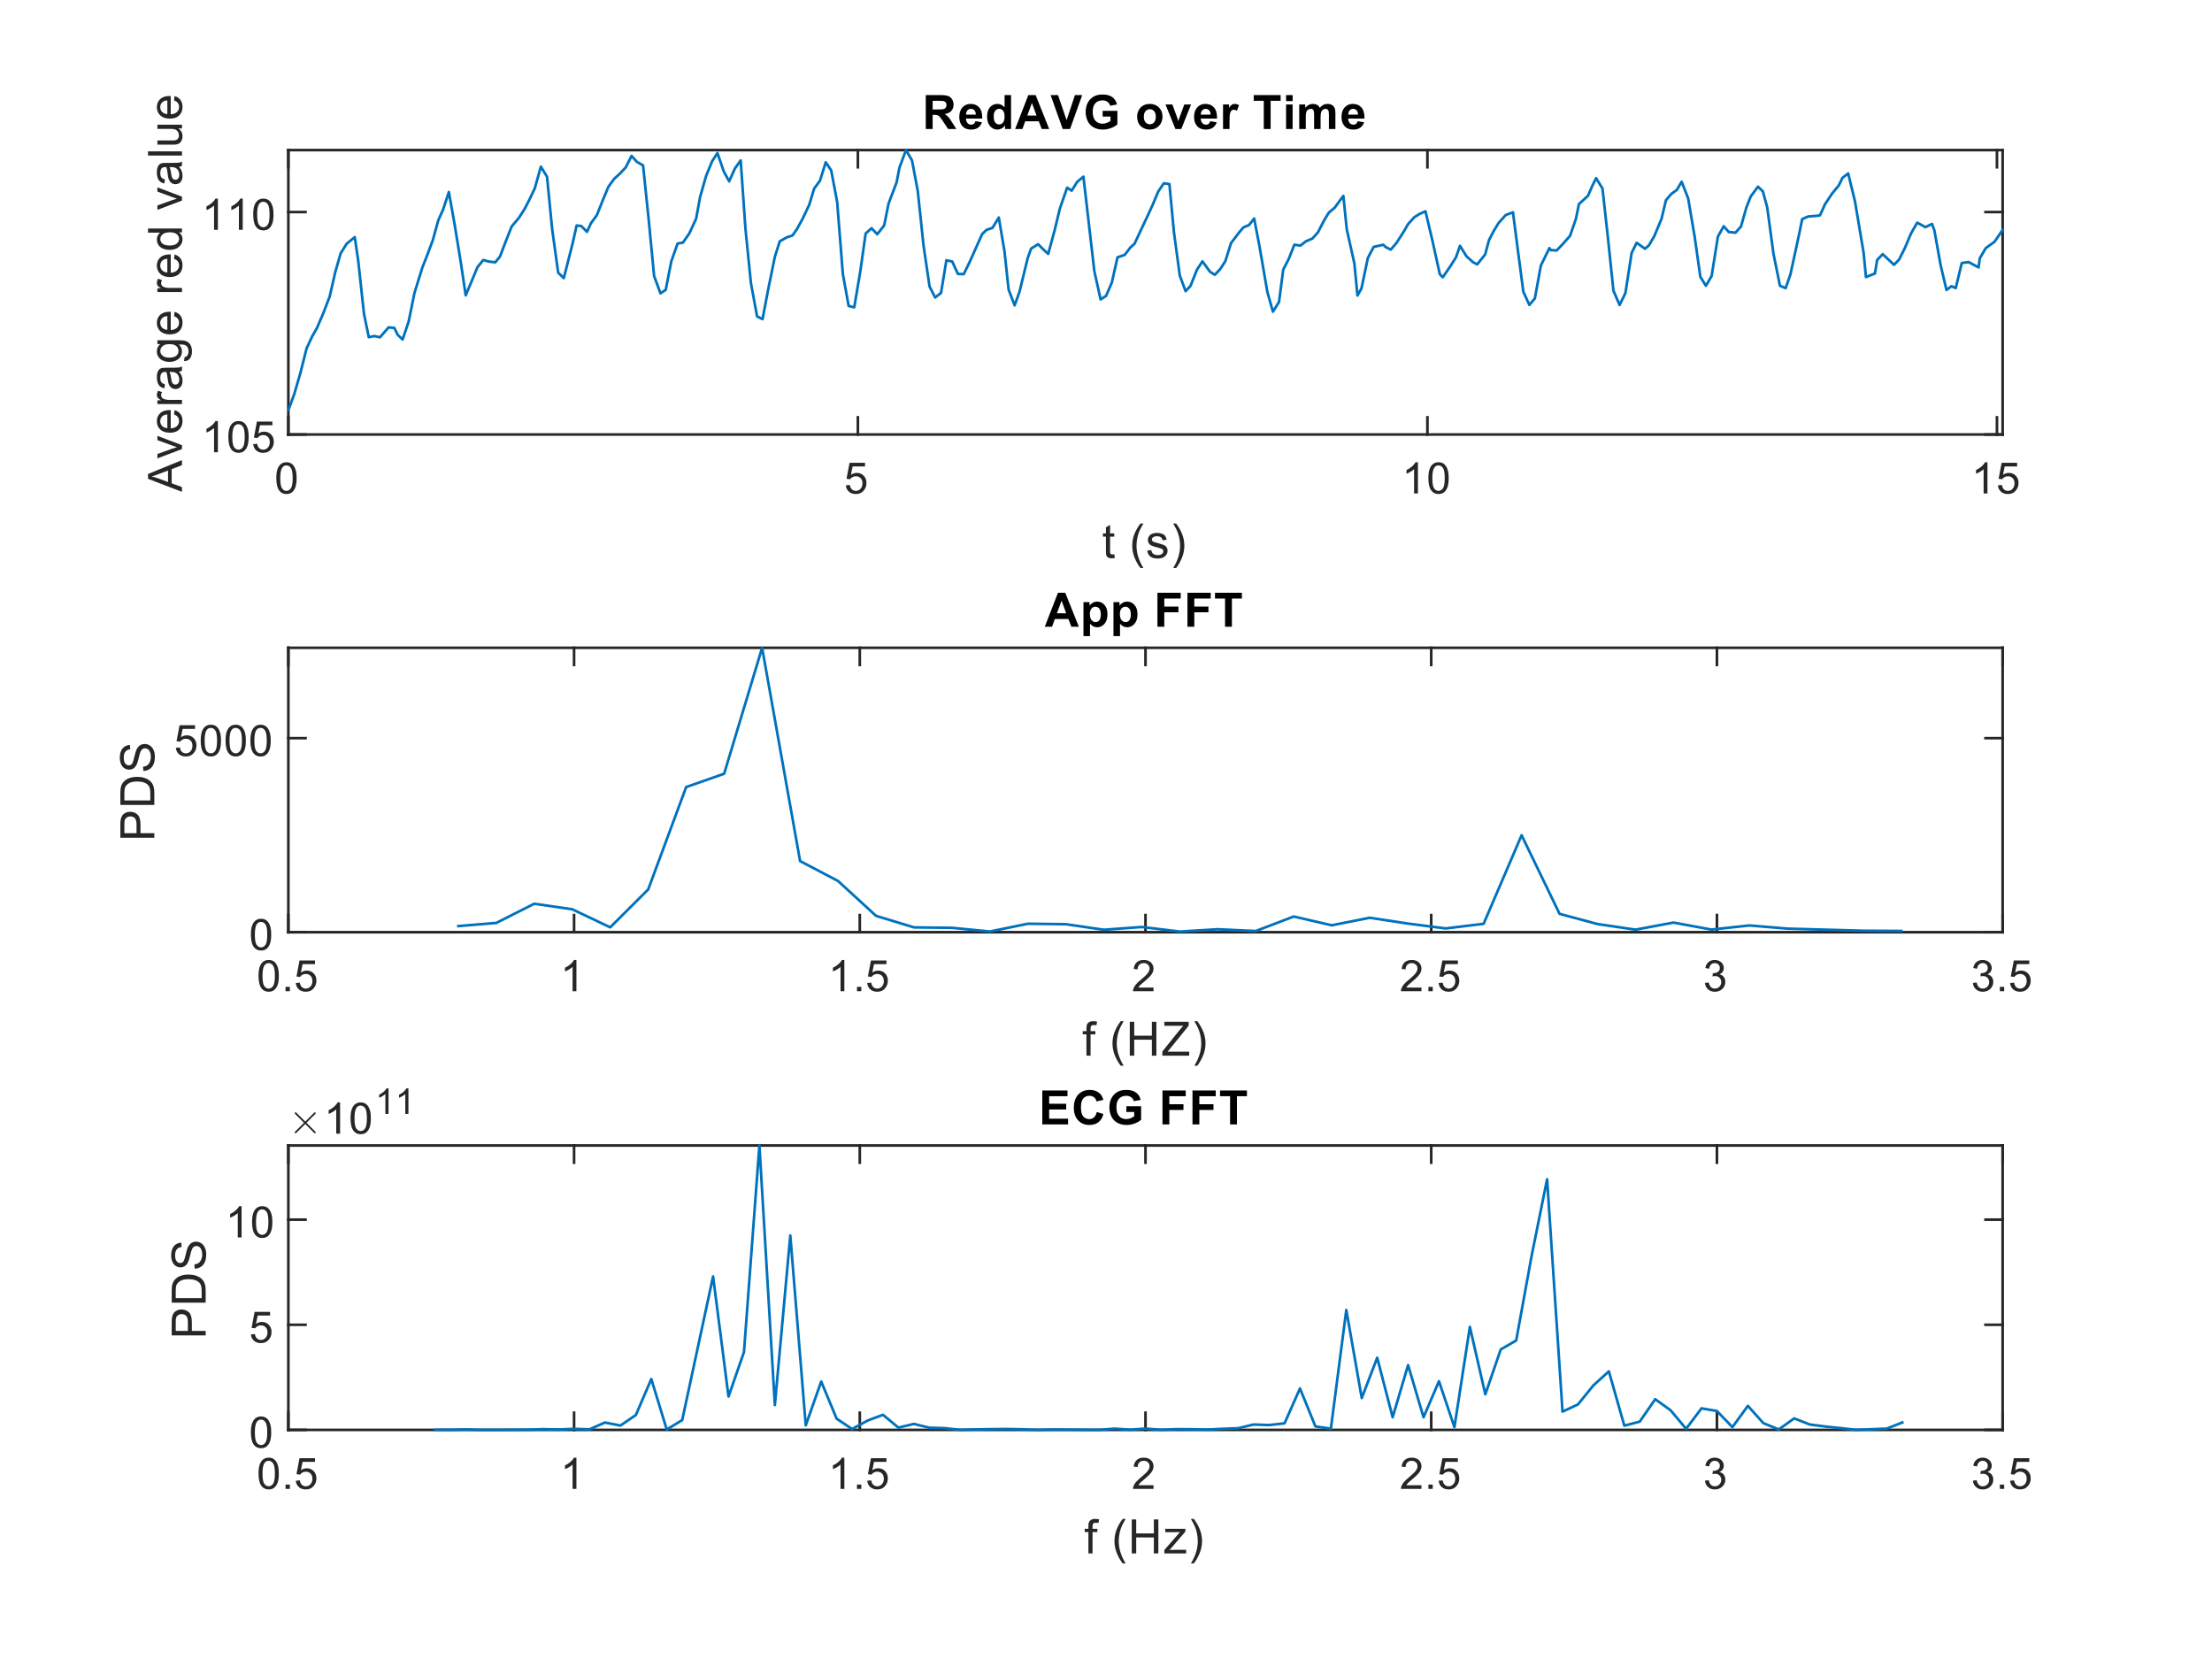 <?xml version="1.0"?>
<!DOCTYPE svg PUBLIC '-//W3C//DTD SVG 1.0//EN'
          'http://www.w3.org/TR/2001/REC-SVG-20010904/DTD/svg10.dtd'>
<svg xmlns:xlink="http://www.w3.org/1999/xlink" style="fill-opacity:1; color-rendering:auto; color-interpolation:auto; text-rendering:auto; stroke:black; stroke-linecap:square; stroke-miterlimit:10; shape-rendering:auto; stroke-opacity:1; fill:black; stroke-dasharray:none; font-weight:normal; stroke-width:1; font-family:'Dialog'; font-style:normal; stroke-linejoin:miter; font-size:12px; stroke-dashoffset:0; image-rendering:auto;" width="560" height="420" xmlns="http://www.w3.org/2000/svg"
><rect width="100%" height="100%" fill="#808080" stroke="none"/><!--Generated by the Batik Graphics2D SVG Generator--><defs id="genericDefs"
  /><g
  ><defs id="defs1"
    ><clipPath clipPathUnits="userSpaceOnUse" id="clipPath1"
      ><path d="M0 0 L560 0 L560 420 L0 420 L0 0 Z"
      /></clipPath
    ></defs
    ><g style="fill:white; stroke:white;"
    ><rect x="0" y="0" width="560" style="clip-path:url(#clipPath1); stroke:none;" height="420"
    /></g
    ><g style="fill:white; text-rendering:optimizeSpeed; color-rendering:optimizeSpeed; image-rendering:optimizeSpeed; shape-rendering:crispEdges; stroke:white; color-interpolation:sRGB;"
    ><rect x="0" width="560" height="420" y="0" style="stroke:none;"
      /><path style="stroke:none;" d="M73 110 L507 110 L507 38 L73 38 Z"
    /></g
    ><g style="fill:rgb(38,38,38); text-rendering:geometricPrecision; image-rendering:optimizeQuality; color-rendering:optimizeQuality; stroke-linejoin:round; stroke:rgb(38,38,38); color-interpolation:linearRGB; stroke-width:0.667;"
    ><line y2="110" style="fill:none;" x1="73" x2="507" y1="110"
      /><line y2="38" style="fill:none;" x1="73" x2="507" y1="38"
      /><line y2="105.66" style="fill:none;" x1="73" x2="73" y1="110"
      /><line y2="105.66" style="fill:none;" x1="217.186" x2="217.186" y1="110"
      /><line y2="105.66" style="fill:none;" x1="361.372" x2="361.372" y1="110"
      /><line y2="105.66" style="fill:none;" x1="505.558" x2="505.558" y1="110"
      /><line y2="42.34" style="fill:none;" x1="73" x2="73" y1="38"
      /><line y2="42.34" style="fill:none;" x1="217.186" x2="217.186" y1="38"
      /><line y2="42.34" style="fill:none;" x1="361.372" x2="361.372" y1="38"
      /><line y2="42.34" style="fill:none;" x1="505.558" x2="505.558" y1="38"
    /></g
    ><g transform="translate(73,112.933)" style="font-size:11.333px; fill:rgb(38,38,38); text-rendering:geometricPrecision; color-rendering:optimizeQuality; image-rendering:optimizeQuality; stroke:rgb(38,38,38); color-interpolation:linearRGB;"
    ><path style="stroke:none;" d="M-3.047 8.109 Q-3.047 6.719 -2.758 5.867 Q-2.469 5.016 -1.898 4.555 Q-1.328 4.094 -0.469 4.094 Q0.156 4.094 0.633 4.352 Q1.109 4.609 1.422 5.086 Q1.734 5.562 1.914 6.258 Q2.094 6.953 2.094 8.109 Q2.094 9.5 1.805 10.352 Q1.516 11.203 0.953 11.672 Q0.391 12.141 -0.469 12.141 Q-1.609 12.141 -2.266 11.312 Q-3.047 10.328 -3.047 8.109 ZM-2.047 8.109 Q-2.047 10.062 -1.594 10.703 Q-1.141 11.344 -0.469 11.344 Q0.188 11.344 0.641 10.695 Q1.094 10.047 1.094 8.109 Q1.094 6.172 0.641 5.531 Q0.188 4.891 -0.484 4.891 Q-1.156 4.891 -1.547 5.453 Q-2.047 6.172 -2.047 8.109 Z"
    /></g
    ><g transform="translate(217.186,112.933)" style="font-size:11.333px; fill:rgb(38,38,38); text-rendering:geometricPrecision; color-rendering:optimizeQuality; image-rendering:optimizeQuality; stroke:rgb(38,38,38); color-interpolation:linearRGB;"
    ><path style="stroke:none;" d="M-3.047 9.938 L-2.031 9.844 Q-1.922 10.594 -1.508 10.969 Q-1.094 11.344 -0.516 11.344 Q0.188 11.344 0.672 10.812 Q1.156 10.281 1.156 9.422 Q1.156 8.594 0.688 8.117 Q0.219 7.641 -0.531 7.641 Q-1 7.641 -1.375 7.852 Q-1.75 8.062 -1.969 8.391 L-2.875 8.281 L-2.109 4.234 L1.812 4.234 L1.812 5.156 L-1.328 5.156 L-1.766 7.266 Q-1.047 6.781 -0.266 6.781 Q0.766 6.781 1.469 7.492 Q2.172 8.203 2.172 9.328 Q2.172 10.406 1.547 11.172 Q0.797 12.141 -0.516 12.141 Q-1.594 12.141 -2.273 11.539 Q-2.953 10.938 -3.047 9.938 Z"
    /></g
    ><g transform="translate(361.372,112.933)" style="font-size:11.333px; fill:rgb(38,38,38); text-rendering:geometricPrecision; color-rendering:optimizeQuality; image-rendering:optimizeQuality; stroke:rgb(38,38,38); color-interpolation:linearRGB;"
    ><path style="stroke:none;" d="M-2.406 12 L-3.375 12 L-3.375 5.844 Q-3.719 6.172 -4.281 6.508 Q-4.844 6.844 -5.297 7 L-5.297 6.062 Q-4.484 5.688 -3.883 5.148 Q-3.281 4.609 -3.031 4.094 L-2.406 4.094 L-2.406 12 ZM0.245 8.109 Q0.245 6.719 0.534 5.867 Q0.823 5.016 1.393 4.555 Q1.963 4.094 2.823 4.094 Q3.448 4.094 3.924 4.352 Q4.401 4.609 4.713 5.086 Q5.026 5.562 5.205 6.258 Q5.385 6.953 5.385 8.109 Q5.385 9.5 5.096 10.352 Q4.807 11.203 4.245 11.672 Q3.682 12.141 2.823 12.141 Q1.682 12.141 1.026 11.312 Q0.245 10.328 0.245 8.109 ZM1.245 8.109 Q1.245 10.062 1.698 10.703 Q2.151 11.344 2.823 11.344 Q3.479 11.344 3.932 10.695 Q4.385 10.047 4.385 8.109 Q4.385 6.172 3.932 5.531 Q3.479 4.891 2.807 4.891 Q2.135 4.891 1.745 5.453 Q1.245 6.172 1.245 8.109 Z"
    /></g
    ><g transform="translate(505.558,112.933)" style="font-size:11.333px; fill:rgb(38,38,38); text-rendering:geometricPrecision; color-rendering:optimizeQuality; image-rendering:optimizeQuality; stroke:rgb(38,38,38); color-interpolation:linearRGB;"
    ><path style="stroke:none;" d="M-2.406 12 L-3.375 12 L-3.375 5.844 Q-3.719 6.172 -4.281 6.508 Q-4.844 6.844 -5.297 7 L-5.297 6.062 Q-4.484 5.688 -3.883 5.148 Q-3.281 4.609 -3.031 4.094 L-2.406 4.094 L-2.406 12 ZM0.245 9.938 L1.26 9.844 Q1.37 10.594 1.784 10.969 Q2.198 11.344 2.776 11.344 Q3.479 11.344 3.963 10.812 Q4.448 10.281 4.448 9.422 Q4.448 8.594 3.979 8.117 Q3.51 7.641 2.76 7.641 Q2.292 7.641 1.917 7.852 Q1.542 8.062 1.323 8.391 L0.416 8.281 L1.182 4.234 L5.104 4.234 L5.104 5.156 L1.963 5.156 L1.526 7.266 Q2.245 6.781 3.026 6.781 Q4.057 6.781 4.76 7.492 Q5.463 8.203 5.463 9.328 Q5.463 10.406 4.838 11.172 Q4.088 12.141 2.776 12.141 Q1.698 12.141 1.018 11.539 Q0.338 10.938 0.245 9.938 Z"
    /></g
    ><g transform="translate(290,128.267)" style="font-size:12.467px; fill:rgb(38,38,38); text-rendering:geometricPrecision; color-rendering:optimizeQuality; image-rendering:optimizeQuality; stroke:rgb(38,38,38); color-interpolation:linearRGB;"
    ><path style="stroke:none;" d="M-7.906 12.062 L-7.75 12.984 Q-8.203 13.078 -8.547 13.078 Q-9.125 13.078 -9.438 12.898 Q-9.75 12.719 -9.883 12.422 Q-10.016 12.125 -10.016 11.172 L-10.016 7.594 L-10.781 7.594 L-10.781 6.781 L-10.016 6.781 L-10.016 5.234 L-8.969 4.609 L-8.969 6.781 L-7.906 6.781 L-7.906 7.594 L-8.969 7.594 L-8.969 11.234 Q-8.969 11.688 -8.914 11.812 Q-8.859 11.938 -8.734 12.016 Q-8.609 12.094 -8.375 12.094 Q-8.188 12.094 -7.906 12.062 ZM-1.276 15.531 Q-2.151 14.422 -2.753 12.945 Q-3.355 11.469 -3.355 9.891 Q-3.355 8.5 -2.917 7.219 Q-2.386 5.734 -1.276 4.266 L-0.526 4.266 Q-1.23 5.484 -1.464 6 Q-1.823 6.812 -2.026 7.688 Q-2.276 8.781 -2.276 9.891 Q-2.276 12.719 -0.526 15.531 L-1.276 15.531 ZM0.428 11.141 L1.459 10.984 Q1.553 11.609 1.951 11.938 Q2.35 12.266 3.084 12.266 Q3.803 12.266 4.154 11.977 Q4.506 11.688 4.506 11.281 Q4.506 10.922 4.194 10.719 Q3.975 10.578 3.115 10.359 Q1.959 10.062 1.514 9.852 Q1.069 9.641 0.834 9.266 Q0.6 8.891 0.6 8.422 Q0.6 8.016 0.787 7.656 Q0.975 7.297 1.303 7.062 Q1.553 6.891 1.975 6.766 Q2.397 6.641 2.897 6.641 Q3.615 6.641 4.17 6.852 Q4.725 7.062 4.99 7.422 Q5.256 7.781 5.35 8.375 L4.319 8.516 Q4.256 8.047 3.92 7.773 Q3.584 7.5 2.959 7.5 Q2.24 7.5 1.928 7.742 Q1.615 7.984 1.615 8.312 Q1.615 8.516 1.74 8.672 Q1.881 8.844 2.147 8.953 Q2.303 9.016 3.084 9.219 Q4.209 9.531 4.647 9.719 Q5.084 9.906 5.334 10.266 Q5.584 10.625 5.584 11.172 Q5.584 11.703 5.279 12.164 Q4.975 12.625 4.397 12.883 Q3.818 13.141 3.084 13.141 Q1.865 13.141 1.232 12.633 Q0.6 12.125 0.428 11.141 ZM7.756 15.531 L7.006 15.531 Q8.756 12.719 8.756 9.891 Q8.756 8.797 8.506 7.703 Q8.303 6.828 7.944 6.016 Q7.709 5.5 7.006 4.266 L7.756 4.266 Q8.85 5.734 9.381 7.219 Q9.834 8.5 9.834 9.891 Q9.834 11.469 9.225 12.945 Q8.615 14.422 7.756 15.531 Z"
    /></g
    ><g style="fill:rgb(38,38,38); text-rendering:geometricPrecision; image-rendering:optimizeQuality; color-rendering:optimizeQuality; stroke-linejoin:round; stroke:rgb(38,38,38); color-interpolation:linearRGB; stroke-width:0.667;"
    ><line y2="38" style="fill:none;" x1="73" x2="73" y1="110"
      /><line y2="38" style="fill:none;" x1="507" x2="507" y1="110"
      /><line y2="110" style="fill:none;" x1="73" x2="77.34" y1="110"
      /><line y2="53.687" style="fill:none;" x1="73" x2="77.34" y1="53.687"
      /><line y2="110" style="fill:none;" x1="507" x2="502.66" y1="110"
      /><line y2="53.687" style="fill:none;" x1="507" x2="502.66" y1="53.687"
    /></g
    ><g transform="translate(70.067,110)" style="font-size:11.333px; fill:rgb(38,38,38); text-rendering:geometricPrecision; color-rendering:optimizeQuality; image-rendering:optimizeQuality; stroke:rgb(38,38,38); color-interpolation:linearRGB;"
    ><path style="stroke:none;" d="M-14.906 4.5 L-15.875 4.5 L-15.875 -1.656 Q-16.219 -1.328 -16.781 -0.992 Q-17.344 -0.656 -17.797 -0.5 L-17.797 -1.438 Q-16.984 -1.812 -16.383 -2.352 Q-15.781 -2.891 -15.531 -3.406 L-14.906 -3.406 L-14.906 4.5 ZM-12.255 0.609 Q-12.255 -0.781 -11.966 -1.633 Q-11.677 -2.484 -11.107 -2.945 Q-10.537 -3.406 -9.677 -3.406 Q-9.052 -3.406 -8.576 -3.148 Q-8.099 -2.891 -7.787 -2.414 Q-7.474 -1.938 -7.295 -1.242 Q-7.115 -0.547 -7.115 0.609 Q-7.115 2 -7.404 2.852 Q-7.693 3.703 -8.255 4.172 Q-8.818 4.641 -9.677 4.641 Q-10.818 4.641 -11.474 3.812 Q-12.255 2.828 -12.255 0.609 ZM-11.255 0.609 Q-11.255 2.562 -10.802 3.203 Q-10.349 3.844 -9.677 3.844 Q-9.021 3.844 -8.568 3.195 Q-8.115 2.547 -8.115 0.609 Q-8.115 -1.328 -8.568 -1.969 Q-9.021 -2.609 -9.693 -2.609 Q-10.365 -2.609 -10.755 -2.047 Q-11.255 -1.328 -11.255 0.609 ZM-5.964 2.438 L-4.948 2.344 Q-4.839 3.094 -4.425 3.469 Q-4.011 3.844 -3.433 3.844 Q-2.73 3.844 -2.245 3.312 Q-1.761 2.781 -1.761 1.922 Q-1.761 1.094 -2.23 0.617 Q-2.698 0.141 -3.448 0.141 Q-3.917 0.141 -4.292 0.352 Q-4.667 0.562 -4.886 0.891 L-5.792 0.781 L-5.026 -3.266 L-1.105 -3.266 L-1.105 -2.344 L-4.245 -2.344 L-4.683 -0.234 Q-3.964 -0.719 -3.183 -0.719 Q-2.151 -0.719 -1.448 -0.008 Q-0.745 0.703 -0.745 1.828 Q-0.745 2.906 -1.37 3.672 Q-2.12 4.641 -3.433 4.641 Q-4.511 4.641 -5.191 4.039 Q-5.87 3.438 -5.964 2.438 Z"
    /></g
    ><g transform="translate(70.067,53.687)" style="font-size:11.333px; fill:rgb(38,38,38); text-rendering:geometricPrecision; color-rendering:optimizeQuality; image-rendering:optimizeQuality; stroke:rgb(38,38,38); color-interpolation:linearRGB;"
    ><path style="stroke:none;" d="M-14.906 4.5 L-15.875 4.5 L-15.875 -1.656 Q-16.219 -1.328 -16.781 -0.992 Q-17.344 -0.656 -17.797 -0.5 L-17.797 -1.438 Q-16.984 -1.812 -16.383 -2.352 Q-15.781 -2.891 -15.531 -3.406 L-14.906 -3.406 L-14.906 4.5 ZM-8.615 4.5 L-9.584 4.5 L-9.584 -1.656 Q-9.927 -1.328 -10.49 -0.992 Q-11.052 -0.656 -11.505 -0.5 L-11.505 -1.438 Q-10.693 -1.812 -10.091 -2.352 Q-9.49 -2.891 -9.24 -3.406 L-8.615 -3.406 L-8.615 4.5 ZM-5.964 0.609 Q-5.964 -0.781 -5.675 -1.633 Q-5.386 -2.484 -4.816 -2.945 Q-4.245 -3.406 -3.386 -3.406 Q-2.761 -3.406 -2.284 -3.148 Q-1.808 -2.891 -1.495 -2.414 Q-1.183 -1.938 -1.003 -1.242 Q-0.823 -0.547 -0.823 0.609 Q-0.823 2 -1.112 2.852 Q-1.401 3.703 -1.964 4.172 Q-2.526 4.641 -3.386 4.641 Q-4.526 4.641 -5.183 3.812 Q-5.964 2.828 -5.964 0.609 ZM-4.964 0.609 Q-4.964 2.562 -4.511 3.203 Q-4.058 3.844 -3.386 3.844 Q-2.73 3.844 -2.276 3.195 Q-1.823 2.547 -1.823 0.609 Q-1.823 -1.328 -2.276 -1.969 Q-2.73 -2.609 -3.401 -2.609 Q-4.073 -2.609 -4.464 -2.047 Q-4.964 -1.328 -4.964 0.609 Z"
    /></g
    ><g transform="translate(49.067,74) rotate(-90)" style="font-size:12.467px; fill:rgb(38,38,38); text-rendering:geometricPrecision; color-rendering:optimizeQuality; image-rendering:optimizeQuality; stroke:rgb(38,38,38); color-interpolation:linearRGB;"
    ><path style="stroke:none;" d="M-50.516 -3 L-47.219 -11.594 L-46 -11.594 L-42.484 -3 L-43.766 -3 L-44.781 -5.609 L-48.359 -5.609 L-49.312 -3 L-50.516 -3 ZM-48.031 -6.531 L-45.125 -6.531 L-46.016 -8.906 Q-46.438 -9.984 -46.625 -10.688 Q-46.797 -9.859 -47.094 -9.047 L-48.031 -6.531 ZM-39.689 -3 L-42.048 -9.219 L-40.939 -9.219 L-39.595 -5.5 Q-39.392 -4.891 -39.204 -4.25 Q-39.064 -4.734 -38.814 -5.422 L-37.423 -9.219 L-36.345 -9.219 L-38.704 -3 L-39.689 -3 ZM-30.939 -5 L-29.845 -4.875 Q-30.095 -3.922 -30.798 -3.391 Q-31.501 -2.859 -32.579 -2.859 Q-33.939 -2.859 -34.743 -3.703 Q-35.548 -4.547 -35.548 -6.062 Q-35.548 -7.625 -34.736 -8.492 Q-33.923 -9.359 -32.642 -9.359 Q-31.392 -9.359 -30.603 -8.516 Q-29.814 -7.672 -29.814 -6.125 Q-29.814 -6.031 -29.814 -5.844 L-34.454 -5.844 Q-34.392 -4.812 -33.876 -4.273 Q-33.361 -3.734 -32.579 -3.734 Q-32.001 -3.734 -31.587 -4.039 Q-31.173 -4.344 -30.939 -5 ZM-34.392 -6.703 L-30.923 -6.703 Q-30.985 -7.5 -31.314 -7.891 Q-31.829 -8.5 -32.626 -8.5 Q-33.361 -8.5 -33.853 -8.016 Q-34.345 -7.531 -34.392 -6.703 ZM-28.287 -3 L-28.287 -9.219 L-27.334 -9.219 L-27.334 -8.281 Q-26.975 -8.938 -26.67 -9.148 Q-26.365 -9.359 -25.99 -9.359 Q-25.459 -9.359 -24.912 -9.031 L-25.271 -8.047 Q-25.662 -8.281 -26.037 -8.281 Q-26.396 -8.281 -26.67 -8.07 Q-26.943 -7.859 -27.053 -7.484 Q-27.24 -6.922 -27.24 -6.266 L-27.24 -3 L-28.287 -3 ZM-20.067 -3.766 Q-20.661 -3.266 -21.2 -3.062 Q-21.739 -2.859 -22.364 -2.859 Q-23.395 -2.859 -23.942 -3.359 Q-24.489 -3.859 -24.489 -4.641 Q-24.489 -5.094 -24.286 -5.477 Q-24.083 -5.859 -23.739 -6.086 Q-23.395 -6.312 -22.974 -6.422 Q-22.677 -6.516 -22.036 -6.594 Q-20.77 -6.734 -20.161 -6.953 Q-20.161 -7.172 -20.161 -7.219 Q-20.161 -7.875 -20.458 -8.141 Q-20.864 -8.484 -21.661 -8.484 Q-22.395 -8.484 -22.755 -8.227 Q-23.114 -7.969 -23.286 -7.312 L-24.317 -7.453 Q-24.177 -8.109 -23.849 -8.516 Q-23.52 -8.922 -22.911 -9.141 Q-22.302 -9.359 -21.505 -9.359 Q-20.708 -9.359 -20.208 -9.172 Q-19.708 -8.984 -19.474 -8.703 Q-19.239 -8.422 -19.145 -7.984 Q-19.099 -7.719 -19.099 -7.016 L-19.099 -5.609 Q-19.099 -4.141 -19.028 -3.75 Q-18.958 -3.359 -18.755 -3 L-19.864 -3 Q-20.02 -3.328 -20.067 -3.766 ZM-20.161 -6.125 Q-20.739 -5.891 -21.88 -5.719 Q-22.536 -5.625 -22.802 -5.508 Q-23.067 -5.391 -23.216 -5.172 Q-23.364 -4.953 -23.364 -4.672 Q-23.364 -4.25 -23.044 -3.969 Q-22.724 -3.688 -22.114 -3.688 Q-21.505 -3.688 -21.028 -3.953 Q-20.552 -4.219 -20.333 -4.688 Q-20.161 -5.047 -20.161 -5.734 L-20.161 -6.125 ZM-17.416 -2.484 L-16.384 -2.328 Q-16.322 -1.859 -16.025 -1.641 Q-15.634 -1.344 -14.963 -1.344 Q-14.228 -1.344 -13.83 -1.641 Q-13.431 -1.938 -13.291 -2.453 Q-13.197 -2.781 -13.213 -3.812 Q-13.9 -3 -14.931 -3 Q-16.213 -3 -16.916 -3.93 Q-17.619 -4.859 -17.619 -6.141 Q-17.619 -7.031 -17.299 -7.789 Q-16.978 -8.547 -16.369 -8.953 Q-15.759 -9.359 -14.931 -9.359 Q-13.822 -9.359 -13.103 -8.469 L-13.103 -9.219 L-12.134 -9.219 L-12.134 -3.844 Q-12.134 -2.391 -12.431 -1.781 Q-12.728 -1.172 -13.369 -0.82 Q-14.009 -0.469 -14.947 -0.469 Q-16.056 -0.469 -16.744 -0.969 Q-17.431 -1.469 -17.416 -2.484 ZM-16.541 -6.219 Q-16.541 -5 -16.056 -4.438 Q-15.572 -3.875 -14.838 -3.875 Q-14.103 -3.875 -13.611 -4.438 Q-13.119 -5 -13.119 -6.188 Q-13.119 -7.328 -13.627 -7.906 Q-14.134 -8.484 -14.853 -8.484 Q-15.556 -8.484 -16.049 -7.914 Q-16.541 -7.344 -16.541 -6.219 ZM-6.045 -5 L-4.952 -4.875 Q-5.202 -3.922 -5.905 -3.391 Q-6.608 -2.859 -7.686 -2.859 Q-9.045 -2.859 -9.85 -3.703 Q-10.655 -4.547 -10.655 -6.062 Q-10.655 -7.625 -9.842 -8.492 Q-9.03 -9.359 -7.749 -9.359 Q-6.499 -9.359 -5.71 -8.516 Q-4.92 -7.672 -4.92 -6.125 Q-4.92 -6.031 -4.92 -5.844 L-9.561 -5.844 Q-9.499 -4.812 -8.983 -4.273 Q-8.467 -3.734 -7.686 -3.734 Q-7.108 -3.734 -6.694 -4.039 Q-6.28 -4.344 -6.045 -5 ZM-9.499 -6.703 L-6.03 -6.703 Q-6.092 -7.5 -6.42 -7.891 Q-6.936 -8.5 -7.733 -8.5 Q-8.467 -8.5 -8.96 -8.016 Q-9.452 -7.531 -9.499 -6.703 ZM0.062 -3 L0.062 -9.219 L1.015 -9.219 L1.015 -8.281 Q1.374 -8.938 1.679 -9.148 Q1.984 -9.359 2.358 -9.359 Q2.89 -9.359 3.437 -9.031 L3.077 -8.047 Q2.687 -8.281 2.312 -8.281 Q1.952 -8.281 1.679 -8.07 Q1.405 -7.859 1.296 -7.484 Q1.109 -6.922 1.109 -6.266 L1.109 -3 L0.062 -3 ZM8.469 -5 L9.563 -4.875 Q9.313 -3.922 8.61 -3.391 Q7.907 -2.859 6.828 -2.859 Q5.469 -2.859 4.664 -3.703 Q3.86 -4.547 3.86 -6.062 Q3.86 -7.625 4.672 -8.492 Q5.485 -9.359 6.766 -9.359 Q8.016 -9.359 8.805 -8.516 Q9.594 -7.672 9.594 -6.125 Q9.594 -6.031 9.594 -5.844 L4.953 -5.844 Q5.016 -4.812 5.532 -4.273 Q6.047 -3.734 6.828 -3.734 Q7.407 -3.734 7.821 -4.039 Q8.235 -4.344 8.469 -5 ZM5.016 -6.703 L8.485 -6.703 Q8.422 -7.5 8.094 -7.891 Q7.578 -8.5 6.782 -8.5 Q6.047 -8.5 5.555 -8.016 Q5.063 -7.531 5.016 -6.703 ZM15.167 -3 L15.167 -3.781 Q14.574 -2.859 13.433 -2.859 Q12.683 -2.859 12.058 -3.273 Q11.433 -3.688 11.089 -4.422 Q10.745 -5.156 10.745 -6.109 Q10.745 -7.031 11.058 -7.797 Q11.37 -8.562 11.995 -8.961 Q12.62 -9.359 13.386 -9.359 Q13.949 -9.359 14.386 -9.125 Q14.824 -8.891 15.105 -8.516 L15.105 -11.594 L16.152 -11.594 L16.152 -3 L15.167 -3 ZM11.839 -6.109 Q11.839 -4.906 12.339 -4.32 Q12.839 -3.734 13.527 -3.734 Q14.214 -3.734 14.699 -4.297 Q15.183 -4.859 15.183 -6.016 Q15.183 -7.297 14.691 -7.891 Q14.199 -8.484 13.48 -8.484 Q12.777 -8.484 12.308 -7.914 Q11.839 -7.344 11.839 -6.109 ZM23.228 -3 L20.868 -9.219 L21.978 -9.219 L23.321 -5.5 Q23.524 -4.891 23.712 -4.25 Q23.853 -4.734 24.103 -5.422 L25.493 -9.219 L26.571 -9.219 L24.212 -3 L23.228 -3 ZM31.79 -3.766 Q31.196 -3.266 30.657 -3.062 Q30.118 -2.859 29.493 -2.859 Q28.462 -2.859 27.915 -3.359 Q27.368 -3.859 27.368 -4.641 Q27.368 -5.094 27.571 -5.477 Q27.774 -5.859 28.118 -6.086 Q28.462 -6.312 28.884 -6.422 Q29.181 -6.516 29.821 -6.594 Q31.087 -6.734 31.696 -6.953 Q31.696 -7.172 31.696 -7.219 Q31.696 -7.875 31.399 -8.141 Q30.993 -8.484 30.196 -8.484 Q29.462 -8.484 29.103 -8.227 Q28.743 -7.969 28.571 -7.312 L27.54 -7.453 Q27.681 -8.109 28.009 -8.516 Q28.337 -8.922 28.946 -9.141 Q29.556 -9.359 30.353 -9.359 Q31.149 -9.359 31.649 -9.172 Q32.15 -8.984 32.384 -8.703 Q32.618 -8.422 32.712 -7.984 Q32.759 -7.719 32.759 -7.016 L32.759 -5.609 Q32.759 -4.141 32.829 -3.75 Q32.9 -3.359 33.103 -3 L31.993 -3 Q31.837 -3.328 31.79 -3.766 ZM31.696 -6.125 Q31.118 -5.891 29.978 -5.719 Q29.321 -5.625 29.056 -5.508 Q28.79 -5.391 28.642 -5.172 Q28.493 -4.953 28.493 -4.672 Q28.493 -4.25 28.814 -3.969 Q29.134 -3.688 29.743 -3.688 Q30.353 -3.688 30.829 -3.953 Q31.306 -4.219 31.524 -4.688 Q31.696 -5.047 31.696 -5.734 L31.696 -6.125 ZM34.614 -3 L34.614 -11.594 L35.676 -11.594 L35.676 -3 L34.614 -3 ZM41.486 -3 L41.486 -3.922 Q40.752 -2.859 39.502 -2.859 Q38.955 -2.859 38.478 -3.07 Q38.002 -3.281 37.767 -3.602 Q37.533 -3.922 37.439 -4.391 Q37.377 -4.688 37.377 -5.375 L37.377 -9.219 L38.439 -9.219 L38.439 -5.766 Q38.439 -4.953 38.502 -4.656 Q38.596 -4.25 38.916 -4.008 Q39.236 -3.766 39.721 -3.766 Q40.189 -3.766 40.603 -4.008 Q41.017 -4.25 41.197 -4.672 Q41.377 -5.094 41.377 -5.891 L41.377 -9.219 L42.424 -9.219 L42.424 -3 L41.486 -3 ZM48.575 -5 L49.669 -4.875 Q49.419 -3.922 48.716 -3.391 Q48.013 -2.859 46.934 -2.859 Q45.575 -2.859 44.77 -3.703 Q43.966 -4.547 43.966 -6.062 Q43.966 -7.625 44.778 -8.492 Q45.591 -9.359 46.872 -9.359 Q48.122 -9.359 48.911 -8.516 Q49.7 -7.672 49.7 -6.125 Q49.7 -6.031 49.7 -5.844 L45.059 -5.844 Q45.122 -4.812 45.638 -4.273 Q46.153 -3.734 46.934 -3.734 Q47.513 -3.734 47.927 -4.039 Q48.341 -4.344 48.575 -5 ZM45.122 -6.703 L48.591 -6.703 Q48.528 -7.5 48.2 -7.891 Q47.684 -8.5 46.888 -8.5 Q46.153 -8.5 45.661 -8.016 Q45.169 -7.531 45.122 -6.703 Z"
    /></g
    ><g transform="translate(290,35.663)" style="font-size:12.467px; text-rendering:geometricPrecision; color-rendering:optimizeQuality; image-rendering:optimizeQuality; color-interpolation:linearRGB; font-weight:bold;"
    ><path style="stroke:none;" d="M-55.625 -3 L-55.625 -11.594 L-51.969 -11.594 Q-50.594 -11.594 -49.969 -11.359 Q-49.344 -11.125 -48.969 -10.531 Q-48.594 -9.938 -48.594 -9.188 Q-48.594 -8.219 -49.164 -7.586 Q-49.734 -6.953 -50.859 -6.797 Q-50.297 -6.469 -49.93 -6.07 Q-49.562 -5.672 -48.953 -4.672 L-47.891 -3 L-49.969 -3 L-51.219 -4.875 Q-51.891 -5.875 -52.141 -6.133 Q-52.391 -6.391 -52.664 -6.492 Q-52.938 -6.594 -53.531 -6.594 L-53.891 -6.594 L-53.891 -3 L-55.625 -3 ZM-53.891 -7.953 L-52.609 -7.953 Q-51.359 -7.953 -51.047 -8.062 Q-50.734 -8.172 -50.555 -8.43 Q-50.375 -8.688 -50.375 -9.078 Q-50.375 -9.5 -50.609 -9.766 Q-50.844 -10.031 -51.266 -10.109 Q-51.484 -10.141 -52.531 -10.141 L-53.891 -10.141 L-53.891 -7.953 ZM-43.049 -4.984 L-41.409 -4.703 Q-41.721 -3.797 -42.409 -3.328 Q-43.096 -2.859 -44.112 -2.859 Q-45.737 -2.859 -46.518 -3.922 Q-47.143 -4.766 -47.143 -6.062 Q-47.143 -7.609 -46.331 -8.484 Q-45.518 -9.359 -44.284 -9.359 Q-42.893 -9.359 -42.088 -8.445 Q-41.284 -7.531 -41.331 -5.641 L-45.456 -5.641 Q-45.424 -4.906 -45.049 -4.5 Q-44.674 -4.094 -44.096 -4.094 Q-43.721 -4.094 -43.456 -4.305 Q-43.19 -4.516 -43.049 -4.984 ZM-42.956 -6.641 Q-42.971 -7.359 -43.323 -7.734 Q-43.674 -8.109 -44.19 -8.109 Q-44.721 -8.109 -45.081 -7.719 Q-45.424 -7.312 -45.424 -6.641 L-42.956 -6.641 ZM-34.038 -3 L-35.554 -3 L-35.554 -3.922 Q-35.945 -3.375 -36.46 -3.117 Q-36.976 -2.859 -37.507 -2.859 Q-38.585 -2.859 -39.343 -3.727 Q-40.101 -4.594 -40.101 -6.141 Q-40.101 -7.719 -39.359 -8.539 Q-38.617 -9.359 -37.476 -9.359 Q-36.445 -9.359 -35.679 -8.5 L-35.679 -11.594 L-34.038 -11.594 L-34.038 -3 ZM-38.429 -6.25 Q-38.429 -5.25 -38.148 -4.812 Q-37.757 -4.156 -37.038 -4.156 Q-36.476 -4.156 -36.078 -4.641 Q-35.679 -5.125 -35.679 -6.094 Q-35.679 -7.156 -36.062 -7.633 Q-36.445 -8.109 -37.054 -8.109 Q-37.632 -8.109 -38.031 -7.641 Q-38.429 -7.172 -38.429 -6.25 ZM-24.379 -3 L-26.269 -3 L-27.019 -4.953 L-30.457 -4.953 L-31.16 -3 L-33.004 -3 L-29.66 -11.594 L-27.816 -11.594 L-24.379 -3 ZM-27.582 -6.406 L-28.754 -9.594 L-29.925 -6.406 L-27.582 -6.406 ZM-20.959 -3 L-24.022 -11.594 L-22.147 -11.594 L-19.975 -5.234 L-17.865 -11.594 L-16.022 -11.594 L-19.1 -3 L-20.959 -3 ZM-10.851 -6.156 L-10.851 -7.609 L-7.117 -7.609 L-7.117 -4.188 Q-7.663 -3.656 -8.695 -3.258 Q-9.726 -2.859 -10.788 -2.859 Q-12.132 -2.859 -13.14 -3.422 Q-14.148 -3.984 -14.648 -5.039 Q-15.148 -6.094 -15.148 -7.328 Q-15.148 -8.672 -14.585 -9.711 Q-14.023 -10.75 -12.945 -11.312 Q-12.117 -11.734 -10.882 -11.734 Q-9.288 -11.734 -8.39 -11.062 Q-7.492 -10.391 -7.226 -9.219 L-8.945 -8.891 Q-9.132 -9.516 -9.632 -9.883 Q-10.132 -10.25 -10.882 -10.25 Q-12.023 -10.25 -12.695 -9.531 Q-13.367 -8.812 -13.367 -7.391 Q-13.367 -5.859 -12.687 -5.102 Q-12.007 -4.344 -10.898 -4.344 Q-10.351 -4.344 -9.804 -4.555 Q-9.257 -4.766 -8.867 -5.062 L-8.867 -6.156 L-10.851 -6.156 ZM-2.112 -6.203 Q-2.112 -7.016 -1.705 -7.789 Q-1.299 -8.562 -0.565 -8.961 Q0.17 -9.359 1.091 -9.359 Q2.498 -9.359 3.404 -8.445 Q4.31 -7.531 4.31 -6.125 Q4.31 -4.719 3.396 -3.789 Q2.482 -2.859 1.107 -2.859 Q0.248 -2.859 -0.526 -3.25 Q-1.299 -3.641 -1.705 -4.383 Q-2.112 -5.125 -2.112 -6.203 ZM-0.424 -6.109 Q-0.424 -5.188 0.013 -4.695 Q0.451 -4.203 1.091 -4.203 Q1.748 -4.203 2.177 -4.695 Q2.607 -5.188 2.607 -6.125 Q2.607 -7.031 2.177 -7.523 Q1.748 -8.016 1.091 -8.016 Q0.451 -8.016 0.013 -7.523 Q-0.424 -7.031 -0.424 -6.109 ZM7.579 -3 L5.064 -9.219 L6.798 -9.219 L7.97 -6.047 L8.314 -4.984 Q8.439 -5.391 8.47 -5.516 Q8.564 -5.781 8.658 -6.047 L9.829 -9.219 L11.533 -9.219 L9.064 -3 L7.579 -3 ZM16.387 -4.984 L18.028 -4.703 Q17.715 -3.797 17.028 -3.328 Q16.34 -2.859 15.325 -2.859 Q13.7 -2.859 12.918 -3.922 Q12.293 -4.766 12.293 -6.062 Q12.293 -7.609 13.106 -8.484 Q13.918 -9.359 15.153 -9.359 Q16.543 -9.359 17.348 -8.445 Q18.153 -7.531 18.106 -5.641 L13.981 -5.641 Q14.012 -4.906 14.387 -4.5 Q14.762 -4.094 15.34 -4.094 Q15.715 -4.094 15.981 -4.305 Q16.247 -4.516 16.387 -4.984 ZM16.481 -6.641 Q16.465 -7.359 16.114 -7.734 Q15.762 -8.109 15.246 -8.109 Q14.715 -8.109 14.356 -7.719 Q14.012 -7.312 14.012 -6.641 L16.481 -6.641 ZM21.273 -3 L19.632 -3 L19.632 -9.219 L21.164 -9.219 L21.164 -8.344 Q21.554 -8.969 21.867 -9.164 Q22.179 -9.359 22.57 -9.359 Q23.132 -9.359 23.664 -9.047 L23.148 -7.625 Q22.726 -7.891 22.382 -7.891 Q22.023 -7.891 21.789 -7.695 Q21.554 -7.5 21.414 -7.008 Q21.273 -6.516 21.273 -4.922 L21.273 -3 ZM29.944 -3 L29.944 -10.141 L27.397 -10.141 L27.397 -11.594 L34.209 -11.594 L34.209 -10.141 L31.678 -10.141 L31.678 -3 L29.944 -3 ZM35.588 -10.062 L35.588 -11.594 L37.244 -11.594 L37.244 -10.062 L35.588 -10.062 ZM35.588 -3 L35.588 -9.219 L37.244 -9.219 L37.244 -3 L35.588 -3 ZM38.919 -9.219 L40.434 -9.219 L40.434 -8.375 Q41.262 -9.359 42.387 -9.359 Q42.981 -9.359 43.419 -9.117 Q43.856 -8.875 44.137 -8.375 Q44.544 -8.875 45.02 -9.117 Q45.497 -9.359 46.044 -9.359 Q46.715 -9.359 47.192 -9.086 Q47.669 -8.812 47.903 -8.266 Q48.075 -7.875 48.075 -6.984 L48.075 -3 L46.434 -3 L46.434 -6.562 Q46.434 -7.484 46.262 -7.75 Q46.028 -8.109 45.559 -8.109 Q45.215 -8.109 44.911 -7.898 Q44.606 -7.688 44.465 -7.281 Q44.325 -6.875 44.325 -5.984 L44.325 -3 L42.684 -3 L42.684 -6.406 Q42.684 -7.312 42.598 -7.578 Q42.512 -7.844 42.325 -7.977 Q42.137 -8.109 41.825 -8.109 Q41.45 -8.109 41.145 -7.898 Q40.84 -7.688 40.708 -7.305 Q40.575 -6.922 40.575 -6.031 L40.575 -3 L38.919 -3 L38.919 -9.219 ZM53.712 -4.984 L55.352 -4.703 Q55.04 -3.797 54.352 -3.328 Q53.665 -2.859 52.649 -2.859 Q51.024 -2.859 50.243 -3.922 Q49.618 -4.766 49.618 -6.062 Q49.618 -7.609 50.431 -8.484 Q51.243 -9.359 52.477 -9.359 Q53.868 -9.359 54.673 -8.445 Q55.477 -7.531 55.431 -5.641 L51.306 -5.641 Q51.337 -4.906 51.712 -4.5 Q52.087 -4.094 52.665 -4.094 Q53.04 -4.094 53.306 -4.305 Q53.571 -4.516 53.712 -4.984 ZM53.806 -6.641 Q53.79 -7.359 53.438 -7.734 Q53.087 -8.109 52.571 -8.109 Q52.04 -8.109 51.681 -7.719 Q51.337 -7.312 51.337 -6.641 L53.806 -6.641 Z"
    /></g
    ><g style="stroke-linecap:butt; fill:rgb(0,114,189); text-rendering:geometricPrecision; image-rendering:optimizeQuality; color-rendering:optimizeQuality; stroke-linejoin:round; stroke:rgb(0,114,189); color-interpolation:linearRGB; stroke-width:0.667;"
    ><path d="M73.058 103.707 L74.499 99.748 L76.028 94.513 L77.614 88.215 L79.027 85.162 L80.209 83.108 L81.738 79.566 L83.468 75.07 L84.881 68.867 L86.236 64.152 L87.736 61.737 L89.812 60.028 L90.677 65.896 L92.148 79.453 L93.359 85.361 L94.772 85.072 L96.185 85.4 L98.377 82.882 L99.819 83.01 L100.684 84.767 L101.924 85.951 L103.452 81.434 L104.923 74.187 L106.884 67.847 L108.153 64.611 L109.594 60.735 L110.95 55.799 L112.19 53.02 L113.632 48.614 L115.131 57.036 L116.717 66.797 L117.9 74.765 L119.37 71.266 L120.87 67.65 L122.341 65.83 L123.811 66.232 L125.397 66.403 L126.579 64.944 L127.935 61.375 L129.521 57.363 L131.367 55.15 L132.78 52.953 L133.933 50.74 L135.375 47.706 L136.932 42.193 L138.489 44.748 L139.787 58.006 L141.315 69.039 L142.728 70.414 L144.891 61.932 L145.987 57.087 L147.141 57.217 L148.611 58.686 L149.62 56.487 L151.091 54.495 L152.735 50.374 L154.033 47.281 L155.503 45.257 L157.003 43.896 L158.416 42.369 L159.887 39.474 L161.242 40.986 L162.799 41.871 L164.183 55.179 L165.596 69.871 L167.211 74.267 L168.538 73.373 L169.951 66.156 L171.537 61.661 L172.892 61.416 L174.507 59.093 L176.237 55.348 L177.246 49.847 L178.746 44.59 L180.274 40.84 L181.63 38.758 L183.245 43.426 L184.6 45.905 L186.042 42.678 L187.513 40.611 L188.724 57.919 L190.108 71.676 L191.665 80.098 L193.049 80.796 L194.434 73.484 L196.164 65.021 L197.404 61.099 L199.163 60.104 L200.633 59.616 L201.729 58.043 L203.171 55.44 L204.873 51.832 L206.113 47.759 L207.583 45.745 L209.054 41.084 L210.438 43.153 L211.938 51.121 L213.38 69.37 L214.85 77.46 L216.263 77.801 L217.821 68.545 L219.147 59.124 L220.647 57.776 L222.088 59.306 L223.847 57.061 L224.943 51.567 L226.991 46.157 L227.712 42.43 L229.355 38 L230.884 40.588 L232.354 48.397 L233.796 62.068 L235.325 72.523 L236.738 75.318 L238.237 74.153 L239.593 65.894 L241.063 66.205 L242.505 69.332 L243.976 69.407 L245.533 66.216 L247.032 62.868 L248.647 59.255 L249.772 58.189 L251.272 57.681 L252.858 55.069 L254.299 63.599 L255.338 73.277 L256.866 77.306 L258.106 73.853 L260.182 65.322 L261.047 62.934 L262.807 61.825 L264.104 63.116 L265.373 64.27 L267.017 58.221 L268.314 52.823 L270.16 47.516 L271.313 48.274 L272.698 46.058 L274.284 44.719 L275.668 56.707 L277.052 68.669 L278.638 75.803 L280.022 74.909 L281.464 71.575 L282.906 65.157 L284.752 64.518 L286.107 62.725 L287.232 61.687 L288.818 58.283 L290.288 55.178 L291.817 51.854 L293.23 48.474 L294.643 46.4 L296.056 46.61 L297.209 58.846 L298.68 69.758 L300.151 73.713 L301.391 72.387 L303.034 68.266 L304.419 66.171 L306.351 68.818 L307.562 69.563 L308.917 68.123 L310.215 66.11 L311.657 61.528 L313.762 58.776 L314.771 57.587 L316.213 56.968 L317.511 55.317 L318.895 62.557 L320.856 73.954 L322.269 78.906 L323.797 76.454 L324.864 68.271 L326.277 65.52 L327.69 61.946 L329.219 62.178 L330.632 61.081 L332.247 60.398 L333.659 58.825 L335.246 55.736 L336.399 53.848 L337.899 52.578 L340.09 49.586 L340.955 58.062 L342.887 66.732 L343.666 74.819 L344.675 73.03 L346.29 65.314 L347.761 62.513 L350.212 61.956 L350.731 62.496 L352.087 63.201 L353.557 61.482 L355.461 58.502 L356.47 56.751 L358.027 55.017 L359.325 54.191 L360.882 53.493 L362.583 60.694 L364.515 69.42 L365.265 70.197 L367.168 67.421 L368.61 65.132 L369.62 62.232 L371.263 64.886 L372.907 66.369 L373.974 66.931 L375.993 64.414 L376.973 60.753 L378.242 58.326 L379.395 56.45 L381.183 54.45 L383.029 53.751 L384.355 63.984 L385.653 73.852 L387.181 77.201 L388.566 75.556 L390.094 67.219 L392.257 62.809 L392.603 63.312 L394.074 63.414 L395.458 61.984 L397.476 59.716 L398.976 55.377 L399.726 51.674 L402.004 49.59 L403.099 47.096 L404.08 45.107 L405.695 47.738 L407.108 60.549 L408.463 73.589 L410.021 77.201 L411.491 74.228 L413.077 64.033 L414.346 61.465 L416.451 62.969 L417.432 62.132 L418.787 59.835 L420.633 55.417 L421.757 50.693 L423.113 49.094 L424.526 48.065 L425.737 46.015 L427.38 50.208 L429.024 59.888 L430.466 70.088 L431.879 72.344 L433.321 69.871 L434.907 59.921 L436.378 57.277 L437.675 58.741 L439.377 58.898 L440.761 57.332 L442.116 52.548 L443.212 49.761 L445.058 47.256 L446.298 48.448 L447.394 52.495 L448.979 64.231 L450.623 72.343 L452.065 72.95 L453.276 69.457 L455.497 59.181 L456.247 55.477 L457.717 54.82 L460.082 54.629 L460.774 54.489 L462.014 51.725 L463.802 49.032 L465.532 46.919 L466.455 45.013 L467.897 43.91 L469.627 51.05 L471.79 63.926 L472.395 70.141 L474.673 69.239 L475.221 65.817 L476.634 64.344 L478.278 65.891 L479.489 67.044 L480.787 65.71 L482.229 62.823 L483.815 59.077 L485.372 56.371 L487.448 57.506 L489.121 56.697 L489.726 58.369 L491.312 67.21 L492.783 73.401 L494.052 72.451 L495.119 72.936 L496.647 66.603 L498.378 66.345 L500.915 67.703 L501.204 65.405 L502.732 62.814 L504.953 61.199 L507 58.204" style="fill:none; fill-rule:evenodd;"
    /></g
    ><g style="fill:white; text-rendering:optimizeSpeed; color-rendering:optimizeSpeed; image-rendering:optimizeSpeed; shape-rendering:crispEdges; stroke:white; color-interpolation:sRGB;"
    ><path style="stroke:none;" d="M73 236 L507 236 L507 164 L73 164 Z"
    /></g
    ><g style="fill:rgb(38,38,38); text-rendering:geometricPrecision; image-rendering:optimizeQuality; color-rendering:optimizeQuality; stroke-linejoin:round; stroke:rgb(38,38,38); color-interpolation:linearRGB; stroke-width:0.667;"
    ><line y2="236" style="fill:none;" x1="73" x2="507" y1="236"
      /><line y2="164" style="fill:none;" x1="73" x2="507" y1="164"
      /><line y2="231.66" style="fill:none;" x1="73" x2="73" y1="236"
      /><line y2="231.66" style="fill:none;" x1="145.333" x2="145.333" y1="236"
      /><line y2="231.66" style="fill:none;" x1="217.667" x2="217.667" y1="236"
      /><line y2="231.66" style="fill:none;" x1="290" x2="290" y1="236"
      /><line y2="231.66" style="fill:none;" x1="362.333" x2="362.333" y1="236"
      /><line y2="231.66" style="fill:none;" x1="434.667" x2="434.667" y1="236"
      /><line y2="231.66" style="fill:none;" x1="507" x2="507" y1="236"
      /><line y2="168.34" style="fill:none;" x1="73" x2="73" y1="164"
      /><line y2="168.34" style="fill:none;" x1="145.333" x2="145.333" y1="164"
      /><line y2="168.34" style="fill:none;" x1="217.667" x2="217.667" y1="164"
      /><line y2="168.34" style="fill:none;" x1="290" x2="290" y1="164"
      /><line y2="168.34" style="fill:none;" x1="362.333" x2="362.333" y1="164"
      /><line y2="168.34" style="fill:none;" x1="434.667" x2="434.667" y1="164"
      /><line y2="168.34" style="fill:none;" x1="507" x2="507" y1="164"
    /></g
    ><g transform="translate(73,238.933)" style="font-size:11.333px; fill:rgb(38,38,38); text-rendering:geometricPrecision; color-rendering:optimizeQuality; image-rendering:optimizeQuality; stroke:rgb(38,38,38); color-interpolation:linearRGB;"
    ><path style="stroke:none;" d="M-7.547 8.109 Q-7.547 6.719 -7.258 5.867 Q-6.969 5.016 -6.398 4.555 Q-5.828 4.094 -4.969 4.094 Q-4.344 4.094 -3.867 4.352 Q-3.391 4.609 -3.078 5.086 Q-2.766 5.562 -2.586 6.258 Q-2.406 6.953 -2.406 8.109 Q-2.406 9.5 -2.695 10.352 Q-2.984 11.203 -3.547 11.672 Q-4.109 12.141 -4.969 12.141 Q-6.109 12.141 -6.766 11.312 Q-7.547 10.328 -7.547 8.109 ZM-6.547 8.109 Q-6.547 10.062 -6.094 10.703 Q-5.641 11.344 -4.969 11.344 Q-4.312 11.344 -3.859 10.695 Q-3.406 10.047 -3.406 8.109 Q-3.406 6.172 -3.859 5.531 Q-4.312 4.891 -4.984 4.891 Q-5.656 4.891 -6.047 5.453 Q-6.547 6.172 -6.547 8.109 ZM-0.709 12 L-0.709 10.906 L0.385 10.906 L0.385 12 L-0.709 12 ZM1.888 9.938 L2.903 9.844 Q3.013 10.594 3.427 10.969 Q3.841 11.344 4.419 11.344 Q5.122 11.344 5.606 10.812 Q6.091 10.281 6.091 9.422 Q6.091 8.594 5.622 8.117 Q5.153 7.641 4.403 7.641 Q3.934 7.641 3.559 7.852 Q3.184 8.062 2.966 8.391 L2.059 8.281 L2.825 4.234 L6.747 4.234 L6.747 5.156 L3.606 5.156 L3.169 7.266 Q3.888 6.781 4.669 6.781 Q5.7 6.781 6.403 7.492 Q7.106 8.203 7.106 9.328 Q7.106 10.406 6.481 11.172 Q5.731 12.141 4.419 12.141 Q3.341 12.141 2.661 11.539 Q1.981 10.938 1.888 9.938 Z"
    /></g
    ><g transform="translate(145.333,238.933)" style="font-size:11.333px; fill:rgb(38,38,38); text-rendering:geometricPrecision; color-rendering:optimizeQuality; image-rendering:optimizeQuality; stroke:rgb(38,38,38); color-interpolation:linearRGB;"
    ><path style="stroke:none;" d="M0.594 12 L-0.375 12 L-0.375 5.844 Q-0.719 6.172 -1.281 6.508 Q-1.844 6.844 -2.297 7 L-2.297 6.062 Q-1.484 5.688 -0.883 5.148 Q-0.281 4.609 -0.031 4.094 L0.594 4.094 L0.594 12 Z"
    /></g
    ><g transform="translate(217.667,238.933)" style="font-size:11.333px; fill:rgb(38,38,38); text-rendering:geometricPrecision; color-rendering:optimizeQuality; image-rendering:optimizeQuality; stroke:rgb(38,38,38); color-interpolation:linearRGB;"
    ><path style="stroke:none;" d="M-3.906 12 L-4.875 12 L-4.875 5.844 Q-5.219 6.172 -5.781 6.508 Q-6.344 6.844 -6.797 7 L-6.797 6.062 Q-5.984 5.688 -5.383 5.148 Q-4.781 4.609 -4.531 4.094 L-3.906 4.094 L-3.906 12 ZM-0.709 12 L-0.709 10.906 L0.385 10.906 L0.385 12 L-0.709 12 ZM1.888 9.938 L2.903 9.844 Q3.013 10.594 3.427 10.969 Q3.841 11.344 4.419 11.344 Q5.122 11.344 5.606 10.812 Q6.091 10.281 6.091 9.422 Q6.091 8.594 5.622 8.117 Q5.153 7.641 4.403 7.641 Q3.934 7.641 3.559 7.852 Q3.184 8.062 2.966 8.391 L2.059 8.281 L2.825 4.234 L6.747 4.234 L6.747 5.156 L3.606 5.156 L3.169 7.266 Q3.888 6.781 4.669 6.781 Q5.7 6.781 6.403 7.492 Q7.106 8.203 7.106 9.328 Q7.106 10.406 6.481 11.172 Q5.731 12.141 4.419 12.141 Q3.341 12.141 2.661 11.539 Q1.981 10.938 1.888 9.938 Z"
    /></g
    ><g transform="translate(290,238.933)" style="font-size:11.333px; fill:rgb(38,38,38); text-rendering:geometricPrecision; color-rendering:optimizeQuality; image-rendering:optimizeQuality; stroke:rgb(38,38,38); color-interpolation:linearRGB;"
    ><path style="stroke:none;" d="M2.031 11.078 L2.031 12 L-3.172 12 Q-3.172 11.656 -3.047 11.328 Q-2.859 10.797 -2.422 10.281 Q-1.984 9.766 -1.156 9.094 Q0.125 8.031 0.578 7.422 Q1.031 6.812 1.031 6.266 Q1.031 5.688 0.625 5.289 Q0.219 4.891 -0.453 4.891 Q-1.141 4.891 -1.562 5.312 Q-1.984 5.734 -1.984 6.469 L-2.984 6.375 Q-2.875 5.266 -2.211 4.68 Q-1.547 4.094 -0.422 4.094 Q0.703 4.094 1.367 4.719 Q2.031 5.344 2.031 6.281 Q2.031 6.75 1.836 7.211 Q1.641 7.672 1.195 8.172 Q0.75 8.672 -0.297 9.562 Q-1.172 10.281 -1.414 10.547 Q-1.656 10.812 -1.828 11.078 L2.031 11.078 Z"
    /></g
    ><g transform="translate(362.333,238.933)" style="font-size:11.333px; fill:rgb(38,38,38); text-rendering:geometricPrecision; color-rendering:optimizeQuality; image-rendering:optimizeQuality; stroke:rgb(38,38,38); color-interpolation:linearRGB;"
    ><path style="stroke:none;" d="M-2.469 11.078 L-2.469 12 L-7.672 12 Q-7.672 11.656 -7.547 11.328 Q-7.359 10.797 -6.922 10.281 Q-6.484 9.766 -5.656 9.094 Q-4.375 8.031 -3.922 7.422 Q-3.469 6.812 -3.469 6.266 Q-3.469 5.688 -3.875 5.289 Q-4.281 4.891 -4.953 4.891 Q-5.641 4.891 -6.062 5.312 Q-6.484 5.734 -6.484 6.469 L-7.484 6.375 Q-7.375 5.266 -6.711 4.68 Q-6.047 4.094 -4.922 4.094 Q-3.797 4.094 -3.133 4.719 Q-2.469 5.344 -2.469 6.281 Q-2.469 6.75 -2.664 7.211 Q-2.859 7.672 -3.305 8.172 Q-3.75 8.672 -4.797 9.562 Q-5.672 10.281 -5.914 10.547 Q-6.156 10.812 -6.328 11.078 L-2.469 11.078 ZM-0.709 12 L-0.709 10.906 L0.385 10.906 L0.385 12 L-0.709 12 ZM1.888 9.938 L2.903 9.844 Q3.013 10.594 3.427 10.969 Q3.841 11.344 4.419 11.344 Q5.122 11.344 5.606 10.812 Q6.091 10.281 6.091 9.422 Q6.091 8.594 5.622 8.117 Q5.153 7.641 4.403 7.641 Q3.934 7.641 3.559 7.852 Q3.184 8.062 2.966 8.391 L2.059 8.281 L2.825 4.234 L6.747 4.234 L6.747 5.156 L3.606 5.156 L3.169 7.266 Q3.888 6.781 4.669 6.781 Q5.7 6.781 6.403 7.492 Q7.106 8.203 7.106 9.328 Q7.106 10.406 6.481 11.172 Q5.731 12.141 4.419 12.141 Q3.341 12.141 2.661 11.539 Q1.981 10.938 1.888 9.938 Z"
    /></g
    ><g transform="translate(434.667,238.933)" style="font-size:11.333px; fill:rgb(38,38,38); text-rendering:geometricPrecision; color-rendering:optimizeQuality; image-rendering:optimizeQuality; stroke:rgb(38,38,38); color-interpolation:linearRGB;"
    ><path style="stroke:none;" d="M-3.031 9.922 L-2.078 9.797 Q-1.906 10.609 -1.508 10.977 Q-1.109 11.344 -0.531 11.344 Q0.156 11.344 0.625 10.867 Q1.094 10.391 1.094 9.703 Q1.094 9.031 0.656 8.602 Q0.219 8.172 -0.453 8.172 Q-0.719 8.172 -1.125 8.266 L-1.031 7.422 Q-0.922 7.438 -0.875 7.438 Q-0.25 7.438 0.242 7.117 Q0.734 6.797 0.734 6.125 Q0.734 5.594 0.375 5.242 Q0.016 4.891 -0.547 4.891 Q-1.109 4.891 -1.484 5.242 Q-1.859 5.594 -1.969 6.312 L-2.938 6.141 Q-2.766 5.156 -2.133 4.625 Q-1.5 4.094 -0.578 4.094 Q0.078 4.094 0.617 4.367 Q1.156 4.641 1.445 5.125 Q1.734 5.609 1.734 6.141 Q1.734 6.656 1.461 7.07 Q1.188 7.484 0.641 7.734 Q1.344 7.891 1.734 8.398 Q2.125 8.906 2.125 9.672 Q2.125 10.703 1.367 11.422 Q0.609 12.141 -0.531 12.141 Q-1.578 12.141 -2.258 11.523 Q-2.938 10.906 -3.031 9.922 Z"
    /></g
    ><g transform="translate(507,238.933)" style="font-size:11.333px; fill:rgb(38,38,38); text-rendering:geometricPrecision; color-rendering:optimizeQuality; image-rendering:optimizeQuality; stroke:rgb(38,38,38); color-interpolation:linearRGB;"
    ><path style="stroke:none;" d="M-7.531 9.922 L-6.578 9.797 Q-6.406 10.609 -6.008 10.977 Q-5.609 11.344 -5.031 11.344 Q-4.344 11.344 -3.875 10.867 Q-3.406 10.391 -3.406 9.703 Q-3.406 9.031 -3.844 8.602 Q-4.281 8.172 -4.953 8.172 Q-5.219 8.172 -5.625 8.266 L-5.531 7.422 Q-5.422 7.438 -5.375 7.438 Q-4.75 7.438 -4.258 7.117 Q-3.766 6.797 -3.766 6.125 Q-3.766 5.594 -4.125 5.242 Q-4.484 4.891 -5.047 4.891 Q-5.609 4.891 -5.984 5.242 Q-6.359 5.594 -6.469 6.312 L-7.438 6.141 Q-7.266 5.156 -6.633 4.625 Q-6 4.094 -5.078 4.094 Q-4.422 4.094 -3.883 4.367 Q-3.344 4.641 -3.055 5.125 Q-2.766 5.609 -2.766 6.141 Q-2.766 6.656 -3.039 7.07 Q-3.312 7.484 -3.859 7.734 Q-3.156 7.891 -2.766 8.398 Q-2.375 8.906 -2.375 9.672 Q-2.375 10.703 -3.133 11.422 Q-3.891 12.141 -5.031 12.141 Q-6.078 12.141 -6.758 11.523 Q-7.438 10.906 -7.531 9.922 ZM-0.709 12 L-0.709 10.906 L0.385 10.906 L0.385 12 L-0.709 12 ZM1.888 9.938 L2.903 9.844 Q3.013 10.594 3.427 10.969 Q3.841 11.344 4.419 11.344 Q5.122 11.344 5.606 10.812 Q6.091 10.281 6.091 9.422 Q6.091 8.594 5.622 8.117 Q5.153 7.641 4.403 7.641 Q3.934 7.641 3.559 7.852 Q3.184 8.062 2.966 8.391 L2.059 8.281 L2.825 4.234 L6.747 4.234 L6.747 5.156 L3.606 5.156 L3.169 7.266 Q3.888 6.781 4.669 6.781 Q5.7 6.781 6.403 7.492 Q7.106 8.203 7.106 9.328 Q7.106 10.406 6.481 11.172 Q5.731 12.141 4.419 12.141 Q3.341 12.141 2.661 11.539 Q1.981 10.938 1.888 9.938 Z"
    /></g
    ><g transform="translate(290,254.267)" style="font-size:12.467px; fill:rgb(38,38,38); text-rendering:geometricPrecision; color-rendering:optimizeQuality; image-rendering:optimizeQuality; stroke:rgb(38,38,38); color-interpolation:linearRGB;"
    ><path style="stroke:none;" d="M-14.953 13 L-14.953 7.594 L-15.891 7.594 L-15.891 6.781 L-14.953 6.781 L-14.953 6.109 Q-14.953 5.484 -14.844 5.188 Q-14.688 4.766 -14.305 4.516 Q-13.922 4.266 -13.234 4.266 Q-12.781 4.266 -12.25 4.375 L-12.406 5.281 Q-12.734 5.234 -13.031 5.234 Q-13.516 5.234 -13.711 5.438 Q-13.906 5.641 -13.906 6.203 L-13.906 6.781 L-12.688 6.781 L-12.688 7.594 L-13.906 7.594 L-13.906 13 L-14.953 13 ZM-6.276 15.531 Q-7.151 14.422 -7.753 12.945 Q-8.355 11.469 -8.355 9.891 Q-8.355 8.5 -7.917 7.219 Q-7.386 5.734 -6.276 4.266 L-5.526 4.266 Q-6.23 5.484 -6.464 6 Q-6.823 6.812 -7.026 7.688 Q-7.276 8.781 -7.276 9.891 Q-7.276 12.719 -5.526 15.531 L-6.276 15.531 ZM-3.978 13 L-3.978 4.406 L-2.853 4.406 L-2.853 7.938 L1.615 7.938 L1.615 4.406 L2.756 4.406 L2.756 13 L1.615 13 L1.615 8.953 L-2.853 8.953 L-2.853 13 L-3.978 13 ZM4.269 13 L4.269 11.938 L8.675 6.438 Q9.144 5.859 9.566 5.422 L4.769 5.422 L4.769 4.406 L10.925 4.406 L10.925 5.422 L6.097 11.375 L5.582 11.984 L11.066 11.984 L11.066 13 L4.269 13 ZM13.117 15.531 L12.367 15.531 Q14.117 12.719 14.117 9.891 Q14.117 8.797 13.867 7.703 Q13.663 6.828 13.304 6.016 Q13.07 5.5 12.367 4.266 L13.117 4.266 Q14.21 5.734 14.742 7.219 Q15.195 8.5 15.195 9.891 Q15.195 11.469 14.585 12.945 Q13.976 14.422 13.117 15.531 Z"
    /></g
    ><g style="fill:rgb(38,38,38); text-rendering:geometricPrecision; image-rendering:optimizeQuality; color-rendering:optimizeQuality; stroke-linejoin:round; stroke:rgb(38,38,38); color-interpolation:linearRGB; stroke-width:0.667;"
    ><line y2="164" style="fill:none;" x1="73" x2="73" y1="236"
      /><line y2="164" style="fill:none;" x1="507" x2="507" y1="236"
      /><line y2="236" style="fill:none;" x1="73" x2="77.34" y1="236"
      /><line y2="186.878" style="fill:none;" x1="73" x2="77.34" y1="186.878"
      /><line y2="236" style="fill:none;" x1="507" x2="502.66" y1="236"
      /><line y2="186.878" style="fill:none;" x1="507" x2="502.66" y1="186.878"
    /></g
    ><g transform="translate(70.067,236)" style="font-size:11.333px; fill:rgb(38,38,38); text-rendering:geometricPrecision; color-rendering:optimizeQuality; image-rendering:optimizeQuality; stroke:rgb(38,38,38); color-interpolation:linearRGB;"
    ><path style="stroke:none;" d="M-6.547 0.609 Q-6.547 -0.781 -6.258 -1.633 Q-5.969 -2.484 -5.398 -2.945 Q-4.828 -3.406 -3.969 -3.406 Q-3.344 -3.406 -2.867 -3.148 Q-2.391 -2.891 -2.078 -2.414 Q-1.766 -1.938 -1.586 -1.242 Q-1.406 -0.547 -1.406 0.609 Q-1.406 2 -1.695 2.852 Q-1.984 3.703 -2.547 4.172 Q-3.109 4.641 -3.969 4.641 Q-5.109 4.641 -5.766 3.812 Q-6.547 2.828 -6.547 0.609 ZM-5.547 0.609 Q-5.547 2.562 -5.094 3.203 Q-4.641 3.844 -3.969 3.844 Q-3.312 3.844 -2.859 3.195 Q-2.406 2.547 -2.406 0.609 Q-2.406 -1.328 -2.859 -1.969 Q-3.312 -2.609 -3.984 -2.609 Q-4.656 -2.609 -5.047 -2.047 Q-5.547 -1.328 -5.547 0.609 Z"
    /></g
    ><g transform="translate(70.067,186.878)" style="font-size:11.333px; fill:rgb(38,38,38); text-rendering:geometricPrecision; color-rendering:optimizeQuality; image-rendering:optimizeQuality; stroke:rgb(38,38,38); color-interpolation:linearRGB;"
    ><path style="stroke:none;" d="M-25.547 2.438 L-24.531 2.344 Q-24.422 3.094 -24.008 3.469 Q-23.594 3.844 -23.016 3.844 Q-22.312 3.844 -21.828 3.312 Q-21.344 2.781 -21.344 1.922 Q-21.344 1.094 -21.812 0.617 Q-22.281 0.141 -23.031 0.141 Q-23.5 0.141 -23.875 0.352 Q-24.25 0.562 -24.469 0.891 L-25.375 0.781 L-24.609 -3.266 L-20.688 -3.266 L-20.688 -2.344 L-23.828 -2.344 L-24.266 -0.234 Q-23.547 -0.719 -22.766 -0.719 Q-21.734 -0.719 -21.031 -0.008 Q-20.328 0.703 -20.328 1.828 Q-20.328 2.906 -20.953 3.672 Q-21.703 4.641 -23.016 4.641 Q-24.094 4.641 -24.773 4.039 Q-25.453 3.438 -25.547 2.438 ZM-19.255 0.609 Q-19.255 -0.781 -18.966 -1.633 Q-18.677 -2.484 -18.107 -2.945 Q-17.537 -3.406 -16.677 -3.406 Q-16.052 -3.406 -15.576 -3.148 Q-15.099 -2.891 -14.787 -2.414 Q-14.474 -1.938 -14.294 -1.242 Q-14.115 -0.547 -14.115 0.609 Q-14.115 2 -14.404 2.852 Q-14.693 3.703 -15.255 4.172 Q-15.818 4.641 -16.677 4.641 Q-17.818 4.641 -18.474 3.812 Q-19.255 2.828 -19.255 0.609 ZM-18.255 0.609 Q-18.255 2.562 -17.802 3.203 Q-17.349 3.844 -16.677 3.844 Q-16.021 3.844 -15.568 3.195 Q-15.115 2.547 -15.115 0.609 Q-15.115 -1.328 -15.568 -1.969 Q-16.021 -2.609 -16.693 -2.609 Q-17.365 -2.609 -17.755 -2.047 Q-18.255 -1.328 -18.255 0.609 ZM-12.964 0.609 Q-12.964 -0.781 -12.675 -1.633 Q-12.386 -2.484 -11.816 -2.945 Q-11.245 -3.406 -10.386 -3.406 Q-9.761 -3.406 -9.284 -3.148 Q-8.808 -2.891 -8.495 -2.414 Q-8.183 -1.938 -8.003 -1.242 Q-7.823 -0.547 -7.823 0.609 Q-7.823 2 -8.112 2.852 Q-8.401 3.703 -8.964 4.172 Q-9.526 4.641 -10.386 4.641 Q-11.526 4.641 -12.183 3.812 Q-12.964 2.828 -12.964 0.609 ZM-11.964 0.609 Q-11.964 2.562 -11.511 3.203 Q-11.058 3.844 -10.386 3.844 Q-9.73 3.844 -9.276 3.195 Q-8.823 2.547 -8.823 0.609 Q-8.823 -1.328 -9.276 -1.969 Q-9.73 -2.609 -10.401 -2.609 Q-11.073 -2.609 -11.464 -2.047 Q-11.964 -1.328 -11.964 0.609 ZM-6.673 0.609 Q-6.673 -0.781 -6.383 -1.633 Q-6.094 -2.484 -5.524 -2.945 Q-4.954 -3.406 -4.094 -3.406 Q-3.469 -3.406 -2.993 -3.148 Q-2.516 -2.891 -2.204 -2.414 Q-1.891 -1.938 -1.712 -1.242 Q-1.532 -0.547 -1.532 0.609 Q-1.532 2 -1.821 2.852 Q-2.11 3.703 -2.672 4.172 Q-3.235 4.641 -4.094 4.641 Q-5.235 4.641 -5.891 3.812 Q-6.673 2.828 -6.673 0.609 ZM-5.673 0.609 Q-5.673 2.562 -5.219 3.203 Q-4.766 3.844 -4.094 3.844 Q-3.438 3.844 -2.985 3.195 Q-2.532 2.547 -2.532 0.609 Q-2.532 -1.328 -2.985 -1.969 Q-3.438 -2.609 -4.11 -2.609 Q-4.782 -2.609 -5.173 -2.047 Q-5.673 -1.328 -5.673 0.609 Z"
    /></g
    ><g transform="translate(42.067,200) rotate(-90)" style="font-size:12.467px; fill:rgb(38,38,38); text-rendering:geometricPrecision; color-rendering:optimizeQuality; image-rendering:optimizeQuality; stroke:rgb(38,38,38); color-interpolation:linearRGB;"
    ><path style="stroke:none;" d="M-12.078 -3 L-12.078 -11.594 L-8.828 -11.594 Q-7.984 -11.594 -7.531 -11.516 Q-6.891 -11.406 -6.461 -11.109 Q-6.031 -10.812 -5.773 -10.281 Q-5.516 -9.75 -5.516 -9.109 Q-5.516 -8.016 -6.211 -7.258 Q-6.906 -6.5 -8.734 -6.5 L-10.938 -6.5 L-10.938 -3 L-12.078 -3 ZM-10.938 -7.5 L-8.719 -7.5 Q-7.609 -7.5 -7.148 -7.914 Q-6.688 -8.328 -6.688 -9.078 Q-6.688 -9.609 -6.961 -9.992 Q-7.234 -10.375 -7.672 -10.5 Q-7.969 -10.578 -8.734 -10.578 L-10.938 -10.578 L-10.938 -7.5 ZM-3.782 -3 L-3.782 -11.594 L-0.814 -11.594 Q0.186 -11.594 0.718 -11.469 Q1.452 -11.297 1.968 -10.859 Q2.655 -10.281 2.991 -9.383 Q3.327 -8.484 3.327 -7.344 Q3.327 -6.359 3.1 -5.609 Q2.874 -4.859 2.514 -4.359 Q2.155 -3.859 1.725 -3.578 Q1.296 -3.297 0.702 -3.148 Q0.108 -3 -0.673 -3 L-3.782 -3 ZM-2.642 -4.016 L-0.814 -4.016 Q0.046 -4.016 0.53 -4.172 Q1.014 -4.328 1.296 -4.625 Q1.702 -5.016 1.929 -5.703 Q2.155 -6.391 2.155 -7.359 Q2.155 -8.703 1.71 -9.43 Q1.264 -10.156 0.639 -10.406 Q0.171 -10.578 -0.829 -10.578 L-2.642 -10.578 L-2.642 -4.016 ZM4.825 -5.766 L5.887 -5.859 Q5.965 -5.203 6.246 -4.797 Q6.528 -4.391 7.114 -4.133 Q7.7 -3.875 8.434 -3.875 Q9.075 -3.875 9.575 -4.07 Q10.075 -4.266 10.317 -4.602 Q10.559 -4.938 10.559 -5.328 Q10.559 -5.734 10.325 -6.039 Q10.09 -6.344 9.559 -6.547 Q9.2 -6.688 8.02 -6.969 Q6.84 -7.25 6.371 -7.5 Q5.746 -7.828 5.45 -8.305 Q5.153 -8.781 5.153 -9.375 Q5.153 -10.016 5.52 -10.586 Q5.887 -11.156 6.598 -11.445 Q7.309 -11.734 8.168 -11.734 Q9.121 -11.734 9.856 -11.43 Q10.59 -11.125 10.981 -10.523 Q11.371 -9.922 11.403 -9.172 L10.309 -9.094 Q10.215 -9.906 9.707 -10.32 Q9.2 -10.734 8.215 -10.734 Q7.184 -10.734 6.715 -10.359 Q6.246 -9.984 6.246 -9.453 Q6.246 -8.984 6.575 -8.688 Q6.903 -8.391 8.286 -8.078 Q9.668 -7.766 10.184 -7.531 Q10.934 -7.172 11.293 -6.648 Q11.653 -6.125 11.653 -5.422 Q11.653 -4.734 11.262 -4.133 Q10.871 -3.531 10.137 -3.195 Q9.403 -2.859 8.481 -2.859 Q7.309 -2.859 6.52 -3.195 Q5.731 -3.531 5.285 -4.219 Q4.84 -4.906 4.825 -5.766 Z"
    /></g
    ><g transform="translate(290,161.662)" style="font-size:12.467px; text-rendering:geometricPrecision; color-rendering:optimizeQuality; image-rendering:optimizeQuality; color-interpolation:linearRGB; font-weight:bold;"
    ><path style="stroke:none;" d="M-16.875 -3 L-18.766 -3 L-19.516 -4.953 L-22.953 -4.953 L-23.656 -3 L-25.5 -3 L-22.156 -11.594 L-20.312 -11.594 L-16.875 -3 ZM-20.078 -6.406 L-21.25 -9.594 L-22.422 -6.406 L-20.078 -6.406 ZM-15.706 -9.219 L-14.174 -9.219 L-14.174 -8.312 Q-13.862 -8.781 -13.354 -9.07 Q-12.846 -9.359 -12.221 -9.359 Q-11.143 -9.359 -10.385 -8.516 Q-9.627 -7.672 -9.627 -6.141 Q-9.627 -4.594 -10.393 -3.727 Q-11.159 -2.859 -12.237 -2.859 Q-12.752 -2.859 -13.174 -3.062 Q-13.596 -3.266 -14.049 -3.766 L-14.049 -0.625 L-15.706 -0.625 L-15.706 -9.219 ZM-14.081 -6.219 Q-14.081 -5.172 -13.659 -4.672 Q-13.237 -4.172 -12.643 -4.172 Q-12.065 -4.172 -11.69 -4.633 Q-11.315 -5.094 -11.315 -6.141 Q-11.315 -7.109 -11.706 -7.586 Q-12.096 -8.062 -12.674 -8.062 Q-13.284 -8.062 -13.682 -7.594 Q-14.081 -7.125 -14.081 -6.219 ZM-8.108 -9.219 L-6.577 -9.219 L-6.577 -8.312 Q-6.264 -8.781 -5.757 -9.07 Q-5.249 -9.359 -4.624 -9.359 Q-3.546 -9.359 -2.788 -8.516 Q-2.03 -7.672 -2.03 -6.141 Q-2.03 -4.594 -2.796 -3.727 Q-3.561 -2.859 -4.639 -2.859 Q-5.155 -2.859 -5.577 -3.062 Q-5.999 -3.266 -6.452 -3.766 L-6.452 -0.625 L-8.108 -0.625 L-8.108 -9.219 ZM-6.483 -6.219 Q-6.483 -5.172 -6.061 -4.672 Q-5.639 -4.172 -5.046 -4.172 Q-4.468 -4.172 -4.093 -4.633 Q-3.718 -5.094 -3.718 -6.141 Q-3.718 -7.109 -4.108 -7.586 Q-4.499 -8.062 -5.077 -8.062 Q-5.686 -8.062 -6.085 -7.594 Q-6.483 -7.125 -6.483 -6.219 ZM3.023 -3 L3.023 -11.594 L8.913 -11.594 L8.913 -10.141 L4.757 -10.141 L4.757 -8.109 L8.335 -8.109 L8.335 -6.656 L4.757 -6.656 L4.757 -3 L3.023 -3 ZM10.62 -3 L10.62 -11.594 L16.511 -11.594 L16.511 -10.141 L12.354 -10.141 L12.354 -8.109 L15.933 -8.109 L15.933 -6.656 L12.354 -6.656 L12.354 -3 L10.62 -3 ZM20.139 -3 L20.139 -10.141 L17.592 -10.141 L17.592 -11.594 L24.405 -11.594 L24.405 -10.141 L21.874 -10.141 L21.874 -3 L20.139 -3 Z"
    /></g
    ><g style="stroke-linecap:butt; fill:rgb(0,114,189); text-rendering:geometricPrecision; image-rendering:optimizeQuality; color-rendering:optimizeQuality; stroke-linejoin:round; stroke:rgb(0,114,189); color-interpolation:linearRGB; stroke-width:0.667;"
    ><path d="M116.031 234.454 L125.644 233.652 L135.258 228.794 L144.872 230.198 L154.486 234.769 L164.099 225.181 L173.713 199.255 L183.327 195.883 L192.94 164 L202.554 217.994 L212.168 223.042 L221.781 231.861 L231.395 234.782 L241.009 234.889 L250.622 235.822 L260.236 233.856 L269.85 233.978 L279.463 235.381 L289.077 234.68 L298.691 235.835 L308.304 235.252 L317.918 235.703 L327.532 232.028 L337.146 234.251 L346.759 232.34 L356.373 233.807 L365.986 235.046 L375.6 233.875 L385.214 211.453 L394.828 231.351 L404.441 233.939 L414.055 235.355 L423.669 233.565 L433.282 235.332 L442.896 234.293 L452.51 235.094 L462.123 235.359 L471.737 235.628 L481.351 235.68" style="fill:none; fill-rule:evenodd;"
    /></g
    ><g style="fill:white; text-rendering:optimizeSpeed; color-rendering:optimizeSpeed; image-rendering:optimizeSpeed; shape-rendering:crispEdges; stroke:white; color-interpolation:sRGB;"
    ><path style="stroke:none;" d="M73 362 L507 362 L507 290 L73 290 Z"
    /></g
    ><g style="fill:rgb(38,38,38); text-rendering:geometricPrecision; image-rendering:optimizeQuality; color-rendering:optimizeQuality; stroke-linejoin:round; stroke:rgb(38,38,38); color-interpolation:linearRGB; stroke-width:0.667;"
    ><line y2="362" style="fill:none;" x1="73" x2="507" y1="362"
      /><line y2="290" style="fill:none;" x1="73" x2="507" y1="290"
      /><line y2="357.66" style="fill:none;" x1="73" x2="73" y1="362"
      /><line y2="357.66" style="fill:none;" x1="145.333" x2="145.333" y1="362"
      /><line y2="357.66" style="fill:none;" x1="217.667" x2="217.667" y1="362"
      /><line y2="357.66" style="fill:none;" x1="290" x2="290" y1="362"
      /><line y2="357.66" style="fill:none;" x1="362.333" x2="362.333" y1="362"
      /><line y2="357.66" style="fill:none;" x1="434.667" x2="434.667" y1="362"
      /><line y2="357.66" style="fill:none;" x1="507" x2="507" y1="362"
      /><line y2="294.34" style="fill:none;" x1="73" x2="73" y1="290"
      /><line y2="294.34" style="fill:none;" x1="145.333" x2="145.333" y1="290"
      /><line y2="294.34" style="fill:none;" x1="217.667" x2="217.667" y1="290"
      /><line y2="294.34" style="fill:none;" x1="290" x2="290" y1="290"
      /><line y2="294.34" style="fill:none;" x1="362.333" x2="362.333" y1="290"
      /><line y2="294.34" style="fill:none;" x1="434.667" x2="434.667" y1="290"
      /><line y2="294.34" style="fill:none;" x1="507" x2="507" y1="290"
    /></g
    ><g transform="translate(73,364.933)" style="font-size:11.333px; fill:rgb(38,38,38); text-rendering:geometricPrecision; color-rendering:optimizeQuality; image-rendering:optimizeQuality; stroke:rgb(38,38,38); color-interpolation:linearRGB;"
    ><path style="stroke:none;" d="M-7.547 8.109 Q-7.547 6.719 -7.258 5.867 Q-6.969 5.016 -6.398 4.555 Q-5.828 4.094 -4.969 4.094 Q-4.344 4.094 -3.867 4.352 Q-3.391 4.609 -3.078 5.086 Q-2.766 5.562 -2.586 6.258 Q-2.406 6.953 -2.406 8.109 Q-2.406 9.5 -2.695 10.352 Q-2.984 11.203 -3.547 11.672 Q-4.109 12.141 -4.969 12.141 Q-6.109 12.141 -6.766 11.312 Q-7.547 10.328 -7.547 8.109 ZM-6.547 8.109 Q-6.547 10.062 -6.094 10.703 Q-5.641 11.344 -4.969 11.344 Q-4.312 11.344 -3.859 10.695 Q-3.406 10.047 -3.406 8.109 Q-3.406 6.172 -3.859 5.531 Q-4.312 4.891 -4.984 4.891 Q-5.656 4.891 -6.047 5.453 Q-6.547 6.172 -6.547 8.109 ZM-0.709 12 L-0.709 10.906 L0.385 10.906 L0.385 12 L-0.709 12 ZM1.888 9.938 L2.903 9.844 Q3.013 10.594 3.427 10.969 Q3.841 11.344 4.419 11.344 Q5.122 11.344 5.606 10.812 Q6.091 10.281 6.091 9.422 Q6.091 8.594 5.622 8.117 Q5.153 7.641 4.403 7.641 Q3.934 7.641 3.559 7.852 Q3.184 8.062 2.966 8.391 L2.059 8.281 L2.825 4.234 L6.747 4.234 L6.747 5.156 L3.606 5.156 L3.169 7.266 Q3.888 6.781 4.669 6.781 Q5.7 6.781 6.403 7.492 Q7.106 8.203 7.106 9.328 Q7.106 10.406 6.481 11.172 Q5.731 12.141 4.419 12.141 Q3.341 12.141 2.661 11.539 Q1.981 10.938 1.888 9.938 Z"
    /></g
    ><g transform="translate(145.333,364.933)" style="font-size:11.333px; fill:rgb(38,38,38); text-rendering:geometricPrecision; color-rendering:optimizeQuality; image-rendering:optimizeQuality; stroke:rgb(38,38,38); color-interpolation:linearRGB;"
    ><path style="stroke:none;" d="M0.594 12 L-0.375 12 L-0.375 5.844 Q-0.719 6.172 -1.281 6.508 Q-1.844 6.844 -2.297 7 L-2.297 6.062 Q-1.484 5.688 -0.883 5.148 Q-0.281 4.609 -0.031 4.094 L0.594 4.094 L0.594 12 Z"
    /></g
    ><g transform="translate(217.667,364.933)" style="font-size:11.333px; fill:rgb(38,38,38); text-rendering:geometricPrecision; color-rendering:optimizeQuality; image-rendering:optimizeQuality; stroke:rgb(38,38,38); color-interpolation:linearRGB;"
    ><path style="stroke:none;" d="M-3.906 12 L-4.875 12 L-4.875 5.844 Q-5.219 6.172 -5.781 6.508 Q-6.344 6.844 -6.797 7 L-6.797 6.062 Q-5.984 5.688 -5.383 5.148 Q-4.781 4.609 -4.531 4.094 L-3.906 4.094 L-3.906 12 ZM-0.709 12 L-0.709 10.906 L0.385 10.906 L0.385 12 L-0.709 12 ZM1.888 9.938 L2.903 9.844 Q3.013 10.594 3.427 10.969 Q3.841 11.344 4.419 11.344 Q5.122 11.344 5.606 10.812 Q6.091 10.281 6.091 9.422 Q6.091 8.594 5.622 8.117 Q5.153 7.641 4.403 7.641 Q3.934 7.641 3.559 7.852 Q3.184 8.062 2.966 8.391 L2.059 8.281 L2.825 4.234 L6.747 4.234 L6.747 5.156 L3.606 5.156 L3.169 7.266 Q3.888 6.781 4.669 6.781 Q5.7 6.781 6.403 7.492 Q7.106 8.203 7.106 9.328 Q7.106 10.406 6.481 11.172 Q5.731 12.141 4.419 12.141 Q3.341 12.141 2.661 11.539 Q1.981 10.938 1.888 9.938 Z"
    /></g
    ><g transform="translate(290,364.933)" style="font-size:11.333px; fill:rgb(38,38,38); text-rendering:geometricPrecision; color-rendering:optimizeQuality; image-rendering:optimizeQuality; stroke:rgb(38,38,38); color-interpolation:linearRGB;"
    ><path style="stroke:none;" d="M2.031 11.078 L2.031 12 L-3.172 12 Q-3.172 11.656 -3.047 11.328 Q-2.859 10.797 -2.422 10.281 Q-1.984 9.766 -1.156 9.094 Q0.125 8.031 0.578 7.422 Q1.031 6.812 1.031 6.266 Q1.031 5.688 0.625 5.289 Q0.219 4.891 -0.453 4.891 Q-1.141 4.891 -1.562 5.312 Q-1.984 5.734 -1.984 6.469 L-2.984 6.375 Q-2.875 5.266 -2.211 4.68 Q-1.547 4.094 -0.422 4.094 Q0.703 4.094 1.367 4.719 Q2.031 5.344 2.031 6.281 Q2.031 6.75 1.836 7.211 Q1.641 7.672 1.195 8.172 Q0.75 8.672 -0.297 9.562 Q-1.172 10.281 -1.414 10.547 Q-1.656 10.812 -1.828 11.078 L2.031 11.078 Z"
    /></g
    ><g transform="translate(362.333,364.933)" style="font-size:11.333px; fill:rgb(38,38,38); text-rendering:geometricPrecision; color-rendering:optimizeQuality; image-rendering:optimizeQuality; stroke:rgb(38,38,38); color-interpolation:linearRGB;"
    ><path style="stroke:none;" d="M-2.469 11.078 L-2.469 12 L-7.672 12 Q-7.672 11.656 -7.547 11.328 Q-7.359 10.797 -6.922 10.281 Q-6.484 9.766 -5.656 9.094 Q-4.375 8.031 -3.922 7.422 Q-3.469 6.812 -3.469 6.266 Q-3.469 5.688 -3.875 5.289 Q-4.281 4.891 -4.953 4.891 Q-5.641 4.891 -6.062 5.312 Q-6.484 5.734 -6.484 6.469 L-7.484 6.375 Q-7.375 5.266 -6.711 4.68 Q-6.047 4.094 -4.922 4.094 Q-3.797 4.094 -3.133 4.719 Q-2.469 5.344 -2.469 6.281 Q-2.469 6.75 -2.664 7.211 Q-2.859 7.672 -3.305 8.172 Q-3.75 8.672 -4.797 9.562 Q-5.672 10.281 -5.914 10.547 Q-6.156 10.812 -6.328 11.078 L-2.469 11.078 ZM-0.709 12 L-0.709 10.906 L0.385 10.906 L0.385 12 L-0.709 12 ZM1.888 9.938 L2.903 9.844 Q3.013 10.594 3.427 10.969 Q3.841 11.344 4.419 11.344 Q5.122 11.344 5.606 10.812 Q6.091 10.281 6.091 9.422 Q6.091 8.594 5.622 8.117 Q5.153 7.641 4.403 7.641 Q3.934 7.641 3.559 7.852 Q3.184 8.062 2.966 8.391 L2.059 8.281 L2.825 4.234 L6.747 4.234 L6.747 5.156 L3.606 5.156 L3.169 7.266 Q3.888 6.781 4.669 6.781 Q5.7 6.781 6.403 7.492 Q7.106 8.203 7.106 9.328 Q7.106 10.406 6.481 11.172 Q5.731 12.141 4.419 12.141 Q3.341 12.141 2.661 11.539 Q1.981 10.938 1.888 9.938 Z"
    /></g
    ><g transform="translate(434.667,364.933)" style="font-size:11.333px; fill:rgb(38,38,38); text-rendering:geometricPrecision; color-rendering:optimizeQuality; image-rendering:optimizeQuality; stroke:rgb(38,38,38); color-interpolation:linearRGB;"
    ><path style="stroke:none;" d="M-3.031 9.922 L-2.078 9.797 Q-1.906 10.609 -1.508 10.977 Q-1.109 11.344 -0.531 11.344 Q0.156 11.344 0.625 10.867 Q1.094 10.391 1.094 9.703 Q1.094 9.031 0.656 8.602 Q0.219 8.172 -0.453 8.172 Q-0.719 8.172 -1.125 8.266 L-1.031 7.422 Q-0.922 7.438 -0.875 7.438 Q-0.25 7.438 0.242 7.117 Q0.734 6.797 0.734 6.125 Q0.734 5.594 0.375 5.242 Q0.016 4.891 -0.547 4.891 Q-1.109 4.891 -1.484 5.242 Q-1.859 5.594 -1.969 6.312 L-2.938 6.141 Q-2.766 5.156 -2.133 4.625 Q-1.5 4.094 -0.578 4.094 Q0.078 4.094 0.617 4.367 Q1.156 4.641 1.445 5.125 Q1.734 5.609 1.734 6.141 Q1.734 6.656 1.461 7.07 Q1.188 7.484 0.641 7.734 Q1.344 7.891 1.734 8.398 Q2.125 8.906 2.125 9.672 Q2.125 10.703 1.367 11.422 Q0.609 12.141 -0.531 12.141 Q-1.578 12.141 -2.258 11.523 Q-2.938 10.906 -3.031 9.922 Z"
    /></g
    ><g transform="translate(507,364.933)" style="font-size:11.333px; fill:rgb(38,38,38); text-rendering:geometricPrecision; color-rendering:optimizeQuality; image-rendering:optimizeQuality; stroke:rgb(38,38,38); color-interpolation:linearRGB;"
    ><path style="stroke:none;" d="M-7.531 9.922 L-6.578 9.797 Q-6.406 10.609 -6.008 10.977 Q-5.609 11.344 -5.031 11.344 Q-4.344 11.344 -3.875 10.867 Q-3.406 10.391 -3.406 9.703 Q-3.406 9.031 -3.844 8.602 Q-4.281 8.172 -4.953 8.172 Q-5.219 8.172 -5.625 8.266 L-5.531 7.422 Q-5.422 7.438 -5.375 7.438 Q-4.75 7.438 -4.258 7.117 Q-3.766 6.797 -3.766 6.125 Q-3.766 5.594 -4.125 5.242 Q-4.484 4.891 -5.047 4.891 Q-5.609 4.891 -5.984 5.242 Q-6.359 5.594 -6.469 6.312 L-7.438 6.141 Q-7.266 5.156 -6.633 4.625 Q-6 4.094 -5.078 4.094 Q-4.422 4.094 -3.883 4.367 Q-3.344 4.641 -3.055 5.125 Q-2.766 5.609 -2.766 6.141 Q-2.766 6.656 -3.039 7.07 Q-3.312 7.484 -3.859 7.734 Q-3.156 7.891 -2.766 8.398 Q-2.375 8.906 -2.375 9.672 Q-2.375 10.703 -3.133 11.422 Q-3.891 12.141 -5.031 12.141 Q-6.078 12.141 -6.758 11.523 Q-7.438 10.906 -7.531 9.922 ZM-0.709 12 L-0.709 10.906 L0.385 10.906 L0.385 12 L-0.709 12 ZM1.888 9.938 L2.903 9.844 Q3.013 10.594 3.427 10.969 Q3.841 11.344 4.419 11.344 Q5.122 11.344 5.606 10.812 Q6.091 10.281 6.091 9.422 Q6.091 8.594 5.622 8.117 Q5.153 7.641 4.403 7.641 Q3.934 7.641 3.559 7.852 Q3.184 8.062 2.966 8.391 L2.059 8.281 L2.825 4.234 L6.747 4.234 L6.747 5.156 L3.606 5.156 L3.169 7.266 Q3.888 6.781 4.669 6.781 Q5.7 6.781 6.403 7.492 Q7.106 8.203 7.106 9.328 Q7.106 10.406 6.481 11.172 Q5.731 12.141 4.419 12.141 Q3.341 12.141 2.661 11.539 Q1.981 10.938 1.888 9.938 Z"
    /></g
    ><g transform="translate(290,380.267)" style="font-size:12.467px; fill:rgb(38,38,38); text-rendering:geometricPrecision; color-rendering:optimizeQuality; image-rendering:optimizeQuality; stroke:rgb(38,38,38); color-interpolation:linearRGB;"
    ><path style="stroke:none;" d="M-14.453 13 L-14.453 7.594 L-15.391 7.594 L-15.391 6.781 L-14.453 6.781 L-14.453 6.109 Q-14.453 5.484 -14.344 5.188 Q-14.188 4.766 -13.805 4.516 Q-13.422 4.266 -12.734 4.266 Q-12.281 4.266 -11.75 4.375 L-11.906 5.281 Q-12.234 5.234 -12.531 5.234 Q-13.016 5.234 -13.211 5.438 Q-13.406 5.641 -13.406 6.203 L-13.406 6.781 L-12.188 6.781 L-12.188 7.594 L-13.406 7.594 L-13.406 13 L-14.453 13 ZM-5.776 15.531 Q-6.651 14.422 -7.253 12.945 Q-7.855 11.469 -7.855 9.891 Q-7.855 8.5 -7.417 7.219 Q-6.886 5.734 -5.776 4.266 L-5.026 4.266 Q-5.73 5.484 -5.964 6 Q-6.323 6.812 -6.526 7.688 Q-6.776 8.781 -6.776 9.891 Q-6.776 12.719 -5.026 15.531 L-5.776 15.531 ZM-3.478 13 L-3.478 4.406 L-2.353 4.406 L-2.353 7.938 L2.115 7.938 L2.115 4.406 L3.256 4.406 L3.256 13 L2.115 13 L2.115 8.953 L-2.353 8.953 L-2.353 13 L-3.478 13 ZM4.769 13 L4.769 12.141 L8.738 7.594 Q8.05 7.625 7.535 7.625 L5.004 7.625 L5.004 6.781 L10.097 6.781 L10.097 7.469 L6.722 11.422 L6.066 12.141 Q6.785 12.094 7.394 12.094 L10.285 12.094 L10.285 13 L4.769 13 ZM12.238 15.531 L11.488 15.531 Q13.238 12.719 13.238 9.891 Q13.238 8.797 12.988 7.703 Q12.785 6.828 12.425 6.016 Q12.191 5.5 11.488 4.266 L12.238 4.266 Q13.332 5.734 13.863 7.219 Q14.316 8.5 14.316 9.891 Q14.316 11.469 13.707 12.945 Q13.097 14.422 12.238 15.531 Z"
    /></g
    ><g style="fill:rgb(38,38,38); text-rendering:geometricPrecision; image-rendering:optimizeQuality; color-rendering:optimizeQuality; stroke-linejoin:round; stroke:rgb(38,38,38); color-interpolation:linearRGB; stroke-width:0.667;"
    ><line y2="290" style="fill:none;" x1="73" x2="73" y1="362"
      /><line y2="290" style="fill:none;" x1="507" x2="507" y1="362"
      /><line y2="362" style="fill:none;" x1="73" x2="77.34" y1="362"
      /><line y2="335.386" style="fill:none;" x1="73" x2="77.34" y1="335.386"
      /><line y2="308.772" style="fill:none;" x1="73" x2="77.34" y1="308.772"
      /><line y2="362" style="fill:none;" x1="507" x2="502.66" y1="362"
      /><line y2="335.386" style="fill:none;" x1="507" x2="502.66" y1="335.386"
      /><line y2="308.772" style="fill:none;" x1="507" x2="502.66" y1="308.772"
    /></g
    ><g transform="translate(70.067,362)" style="font-size:11.333px; fill:rgb(38,38,38); text-rendering:geometricPrecision; color-rendering:optimizeQuality; image-rendering:optimizeQuality; stroke:rgb(38,38,38); color-interpolation:linearRGB;"
    ><path style="stroke:none;" d="M-6.547 0.609 Q-6.547 -0.781 -6.258 -1.633 Q-5.969 -2.484 -5.398 -2.945 Q-4.828 -3.406 -3.969 -3.406 Q-3.344 -3.406 -2.867 -3.148 Q-2.391 -2.891 -2.078 -2.414 Q-1.766 -1.938 -1.586 -1.242 Q-1.406 -0.547 -1.406 0.609 Q-1.406 2 -1.695 2.852 Q-1.984 3.703 -2.547 4.172 Q-3.109 4.641 -3.969 4.641 Q-5.109 4.641 -5.766 3.812 Q-6.547 2.828 -6.547 0.609 ZM-5.547 0.609 Q-5.547 2.562 -5.094 3.203 Q-4.641 3.844 -3.969 3.844 Q-3.312 3.844 -2.859 3.195 Q-2.406 2.547 -2.406 0.609 Q-2.406 -1.328 -2.859 -1.969 Q-3.312 -2.609 -3.984 -2.609 Q-4.656 -2.609 -5.047 -2.047 Q-5.547 -1.328 -5.547 0.609 Z"
    /></g
    ><g transform="translate(70.067,335.386)" style="font-size:11.333px; fill:rgb(38,38,38); text-rendering:geometricPrecision; color-rendering:optimizeQuality; image-rendering:optimizeQuality; stroke:rgb(38,38,38); color-interpolation:linearRGB;"
    ><path style="stroke:none;" d="M-6.547 2.438 L-5.531 2.344 Q-5.422 3.094 -5.008 3.469 Q-4.594 3.844 -4.016 3.844 Q-3.312 3.844 -2.828 3.312 Q-2.344 2.781 -2.344 1.922 Q-2.344 1.094 -2.812 0.617 Q-3.281 0.141 -4.031 0.141 Q-4.5 0.141 -4.875 0.352 Q-5.25 0.562 -5.469 0.891 L-6.375 0.781 L-5.609 -3.266 L-1.688 -3.266 L-1.688 -2.344 L-4.828 -2.344 L-5.266 -0.234 Q-4.547 -0.719 -3.766 -0.719 Q-2.734 -0.719 -2.031 -0.008 Q-1.328 0.703 -1.328 1.828 Q-1.328 2.906 -1.953 3.672 Q-2.703 4.641 -4.016 4.641 Q-5.094 4.641 -5.773 4.039 Q-6.453 3.438 -6.547 2.438 Z"
    /></g
    ><g transform="translate(70.067,308.772)" style="font-size:11.333px; fill:rgb(38,38,38); text-rendering:geometricPrecision; color-rendering:optimizeQuality; image-rendering:optimizeQuality; stroke:rgb(38,38,38); color-interpolation:linearRGB;"
    ><path style="stroke:none;" d="M-8.906 4.5 L-9.875 4.5 L-9.875 -1.656 Q-10.219 -1.328 -10.781 -0.992 Q-11.344 -0.656 -11.797 -0.5 L-11.797 -1.438 Q-10.984 -1.812 -10.383 -2.352 Q-9.781 -2.891 -9.531 -3.406 L-8.906 -3.406 L-8.906 4.5 ZM-6.255 0.609 Q-6.255 -0.781 -5.966 -1.633 Q-5.677 -2.484 -5.107 -2.945 Q-4.537 -3.406 -3.677 -3.406 Q-3.052 -3.406 -2.576 -3.148 Q-2.099 -2.891 -1.787 -2.414 Q-1.474 -1.938 -1.294 -1.242 Q-1.115 -0.547 -1.115 0.609 Q-1.115 2 -1.404 2.852 Q-1.693 3.703 -2.255 4.172 Q-2.818 4.641 -3.677 4.641 Q-4.818 4.641 -5.474 3.812 Q-6.255 2.828 -6.255 0.609 ZM-5.255 0.609 Q-5.255 2.562 -4.802 3.203 Q-4.349 3.844 -3.677 3.844 Q-3.021 3.844 -2.568 3.195 Q-2.115 2.547 -2.115 0.609 Q-2.115 -1.328 -2.568 -1.969 Q-3.021 -2.609 -3.693 -2.609 Q-4.365 -2.609 -4.755 -2.047 Q-5.255 -1.328 -5.255 0.609 Z"
    /></g
    ><g transform="translate(55.067,326) rotate(-90)" style="font-size:12.467px; fill:rgb(38,38,38); text-rendering:geometricPrecision; color-rendering:optimizeQuality; image-rendering:optimizeQuality; stroke:rgb(38,38,38); color-interpolation:linearRGB;"
    ><path style="stroke:none;" d="M-12.078 -3 L-12.078 -11.594 L-8.828 -11.594 Q-7.984 -11.594 -7.531 -11.516 Q-6.891 -11.406 -6.461 -11.109 Q-6.031 -10.812 -5.773 -10.281 Q-5.516 -9.75 -5.516 -9.109 Q-5.516 -8.016 -6.211 -7.258 Q-6.906 -6.5 -8.734 -6.5 L-10.938 -6.5 L-10.938 -3 L-12.078 -3 ZM-10.938 -7.5 L-8.719 -7.5 Q-7.609 -7.5 -7.148 -7.914 Q-6.688 -8.328 -6.688 -9.078 Q-6.688 -9.609 -6.961 -9.992 Q-7.234 -10.375 -7.672 -10.5 Q-7.969 -10.578 -8.734 -10.578 L-10.938 -10.578 L-10.938 -7.5 ZM-3.782 -3 L-3.782 -11.594 L-0.814 -11.594 Q0.186 -11.594 0.718 -11.469 Q1.452 -11.297 1.968 -10.859 Q2.655 -10.281 2.991 -9.383 Q3.327 -8.484 3.327 -7.344 Q3.327 -6.359 3.1 -5.609 Q2.874 -4.859 2.514 -4.359 Q2.155 -3.859 1.725 -3.578 Q1.296 -3.297 0.702 -3.148 Q0.108 -3 -0.673 -3 L-3.782 -3 ZM-2.642 -4.016 L-0.814 -4.016 Q0.046 -4.016 0.53 -4.172 Q1.014 -4.328 1.296 -4.625 Q1.702 -5.016 1.929 -5.703 Q2.155 -6.391 2.155 -7.359 Q2.155 -8.703 1.71 -9.43 Q1.264 -10.156 0.639 -10.406 Q0.171 -10.578 -0.829 -10.578 L-2.642 -10.578 L-2.642 -4.016 ZM4.825 -5.766 L5.887 -5.859 Q5.965 -5.203 6.246 -4.797 Q6.528 -4.391 7.114 -4.133 Q7.7 -3.875 8.434 -3.875 Q9.075 -3.875 9.575 -4.07 Q10.075 -4.266 10.317 -4.602 Q10.559 -4.938 10.559 -5.328 Q10.559 -5.734 10.325 -6.039 Q10.09 -6.344 9.559 -6.547 Q9.2 -6.688 8.02 -6.969 Q6.84 -7.25 6.371 -7.5 Q5.746 -7.828 5.45 -8.305 Q5.153 -8.781 5.153 -9.375 Q5.153 -10.016 5.52 -10.586 Q5.887 -11.156 6.598 -11.445 Q7.309 -11.734 8.168 -11.734 Q9.121 -11.734 9.856 -11.43 Q10.59 -11.125 10.981 -10.523 Q11.371 -9.922 11.403 -9.172 L10.309 -9.094 Q10.215 -9.906 9.707 -10.32 Q9.2 -10.734 8.215 -10.734 Q7.184 -10.734 6.715 -10.359 Q6.246 -9.984 6.246 -9.453 Q6.246 -8.984 6.575 -8.688 Q6.903 -8.391 8.286 -8.078 Q9.668 -7.766 10.184 -7.531 Q10.934 -7.172 11.293 -6.648 Q11.653 -6.125 11.653 -5.422 Q11.653 -4.734 11.262 -4.133 Q10.871 -3.531 10.137 -3.195 Q9.403 -2.859 8.481 -2.859 Q7.309 -2.859 6.52 -3.195 Q5.731 -3.531 5.285 -4.219 Q4.84 -4.906 4.825 -5.766 Z"
    /></g
    ><g transform="translate(73,287)" style="font-size:11.333px; fill:rgb(38,38,38); text-rendering:geometricPrecision; image-rendering:optimizeQuality; color-rendering:optimizeQuality; font-family:'mwb_cmsy10'; stroke:rgb(38,38,38); color-interpolation:linearRGB;"
    ><path style="stroke:none;" d="M1.609 -0.312 Q1.609 -0.406 1.672 -0.469 L3.953 -2.75 L1.672 -5.031 Q1.609 -5.094 1.609 -5.188 Q1.609 -5.266 1.68 -5.336 Q1.75 -5.406 1.844 -5.406 Q1.906 -5.406 2 -5.328 L4.281 -3.062 L6.547 -5.328 Q6.641 -5.406 6.703 -5.406 Q6.797 -5.406 6.859 -5.344 Q6.922 -5.281 6.922 -5.188 Q6.922 -5.094 6.875 -5.031 L4.594 -2.75 L6.875 -0.469 Q6.922 -0.406 6.922 -0.312 Q6.922 -0.219 6.859 -0.156 Q6.797 -0.094 6.703 -0.094 Q6.625 -0.094 6.547 -0.172 L4.281 -2.438 L2 -0.172 Q1.922 -0.094 1.844 -0.094 Q1.75 -0.094 1.68 -0.164 Q1.609 -0.234 1.609 -0.312 Z"
    /></g
    ><g transform="translate(82,287)" style="font-size:11.333px; fill:rgb(38,38,38); text-rendering:geometricPrecision; color-rendering:optimizeQuality; image-rendering:optimizeQuality; stroke:rgb(38,38,38); color-interpolation:linearRGB;"
    ><path style="stroke:none;" d="M4.094 0 L3.125 0 L3.125 -6.156 Q2.781 -5.828 2.219 -5.492 Q1.656 -5.156 1.203 -5 L1.203 -5.938 Q2.016 -6.312 2.617 -6.852 Q3.219 -7.391 3.469 -7.906 L4.094 -7.906 L4.094 0 ZM6.745 -3.891 Q6.745 -5.281 7.034 -6.133 Q7.323 -6.984 7.893 -7.445 Q8.463 -7.906 9.323 -7.906 Q9.948 -7.906 10.424 -7.648 Q10.901 -7.391 11.213 -6.914 Q11.526 -6.438 11.706 -5.742 Q11.885 -5.047 11.885 -3.891 Q11.885 -2.5 11.596 -1.648 Q11.307 -0.797 10.745 -0.328 Q10.182 0.141 9.323 0.141 Q8.182 0.141 7.526 -0.688 Q6.745 -1.672 6.745 -3.891 ZM7.745 -3.891 Q7.745 -1.938 8.198 -1.297 Q8.651 -0.656 9.323 -0.656 Q9.979 -0.656 10.432 -1.305 Q10.885 -1.953 10.885 -3.891 Q10.885 -5.828 10.432 -6.469 Q9.979 -7.109 9.307 -7.109 Q8.635 -7.109 8.245 -6.547 Q7.745 -5.828 7.745 -3.891 Z"
    /></g
    ><g transform="translate(95,282)" style="font-size:9.067px; fill:rgb(38,38,38); text-rendering:geometricPrecision; color-rendering:optimizeQuality; image-rendering:optimizeQuality; stroke:rgb(38,38,38); color-interpolation:linearRGB;"
    ><path style="stroke:none;" d="M3.359 0 L2.562 0 L2.562 -5.047 Q2.281 -4.766 1.812 -4.492 Q1.344 -4.219 0.984 -4.094 L0.984 -4.859 Q1.641 -5.156 2.141 -5.602 Q2.641 -6.047 2.844 -6.469 L3.359 -6.469 L3.359 0 ZM8.399 0 L7.603 0 L7.603 -5.047 Q7.321 -4.766 6.853 -4.492 Q6.384 -4.219 6.024 -4.094 L6.024 -4.859 Q6.681 -5.156 7.181 -5.602 Q7.681 -6.047 7.884 -6.469 L8.399 -6.469 L8.399 0 Z"
    /></g
    ><g transform="translate(290,287.663)" style="font-size:12.467px; text-rendering:geometricPrecision; color-rendering:optimizeQuality; image-rendering:optimizeQuality; color-interpolation:linearRGB; font-weight:bold;"
    ><path style="stroke:none;" d="M-26.125 -3 L-26.125 -11.594 L-19.75 -11.594 L-19.75 -10.141 L-24.391 -10.141 L-24.391 -8.234 L-20.078 -8.234 L-20.078 -6.781 L-24.391 -6.781 L-24.391 -4.453 L-19.594 -4.453 L-19.594 -3 L-26.125 -3 ZM-12.329 -6.156 L-10.657 -5.625 Q-11.032 -4.219 -11.939 -3.539 Q-12.845 -2.859 -14.22 -2.859 Q-15.939 -2.859 -17.04 -4.023 Q-18.142 -5.188 -18.142 -7.219 Q-18.142 -9.359 -17.032 -10.547 Q-15.923 -11.734 -14.111 -11.734 Q-12.532 -11.734 -11.548 -10.812 Q-10.97 -10.25 -10.673 -9.219 L-12.392 -8.812 Q-12.548 -9.484 -13.032 -9.867 Q-13.517 -10.25 -14.204 -10.25 Q-15.157 -10.25 -15.751 -9.57 Q-16.345 -8.891 -16.345 -7.344 Q-16.345 -5.719 -15.759 -5.031 Q-15.173 -4.344 -14.236 -4.344 Q-13.548 -4.344 -13.048 -4.781 Q-12.548 -5.219 -12.329 -6.156 ZM-4.847 -6.156 L-4.847 -7.609 L-1.113 -7.609 L-1.113 -4.188 Q-1.66 -3.656 -2.691 -3.258 Q-3.722 -2.859 -4.785 -2.859 Q-6.129 -2.859 -7.136 -3.422 Q-8.144 -3.984 -8.644 -5.039 Q-9.144 -6.094 -9.144 -7.328 Q-9.144 -8.672 -8.582 -9.711 Q-8.019 -10.75 -6.941 -11.312 Q-6.113 -11.734 -4.879 -11.734 Q-3.285 -11.734 -2.386 -11.062 Q-1.488 -10.391 -1.222 -9.219 L-2.941 -8.891 Q-3.129 -9.516 -3.629 -9.883 Q-4.129 -10.25 -4.879 -10.25 Q-6.019 -10.25 -6.691 -9.531 Q-7.363 -8.812 -7.363 -7.391 Q-7.363 -5.859 -6.683 -5.102 Q-6.004 -4.344 -4.894 -4.344 Q-4.347 -4.344 -3.8 -4.555 Q-3.254 -4.766 -2.863 -5.062 L-2.863 -6.156 L-4.847 -6.156 ZM4.298 -3 L4.298 -11.594 L10.189 -11.594 L10.189 -10.141 L6.032 -10.141 L6.032 -8.109 L9.611 -8.109 L9.611 -6.656 L6.032 -6.656 L6.032 -3 L4.298 -3 ZM11.895 -3 L11.895 -11.594 L17.786 -11.594 L17.786 -10.141 L13.63 -10.141 L13.63 -8.109 L17.208 -8.109 L17.208 -6.656 L13.63 -6.656 L13.63 -3 L11.895 -3 ZM21.415 -3 L21.415 -10.141 L18.868 -10.141 L18.868 -11.594 L25.68 -11.594 L25.68 -10.141 L23.149 -10.141 L23.149 -3 L21.415 -3 Z"
    /></g
    ><g style="stroke-linecap:butt; fill:rgb(0,114,189); text-rendering:geometricPrecision; image-rendering:optimizeQuality; color-rendering:optimizeQuality; stroke-linejoin:round; stroke:rgb(0,114,189); color-interpolation:linearRGB; stroke-width:0.667;"
    ><path d="M110.147 361.971 L114.057 361.982 L117.967 361.878 L121.877 361.998 L125.787 361.985 L129.697 361.971 L133.607 361.943 L137.517 361.815 L141.427 361.908 L145.337 361.732 L149.247 361.861 L153.157 360.132 L157.067 360.903 L160.977 358.231 L164.887 349.123 L168.797 361.9 L172.707 359.524 L176.617 341.334 L180.527 323.146 L184.437 353.55 L188.347 342.293 L192.257 290 L196.167 355.704 L200.077 312.785 L203.988 360.846 L207.898 349.756 L211.808 359.158 L215.718 361.776 L219.627 359.644 L223.538 358.18 L227.448 361.423 L231.358 360.487 L235.268 361.447 L239.178 361.562 L243.088 361.986 L246.998 361.88 L250.908 361.813 L254.818 361.77 L258.728 361.849 L262.638 362 L266.548 361.901 L270.458 361.932 L274.368 361.968 L278.278 361.996 L282.188 361.684 L286.098 361.954 L290.008 361.672 L293.918 361.971 L297.828 361.818 L301.738 361.834 L305.648 361.925 L309.558 361.723 L313.468 361.577 L317.378 360.636 L321.288 360.774 L325.198 360.338 L329.108 351.505 L333.018 361.119 L336.928 361.686 L340.838 331.641 L344.748 353.943 L348.658 343.724 L352.568 358.791 L356.478 345.601 L360.388 358.798 L364.298 349.673 L368.208 361.303 L372.118 335.926 L376.028 352.988 L379.938 341.63 L383.848 339.36 L387.758 317.897 L391.668 298.549 L395.578 357.378 L399.488 355.548 L403.398 350.72 L407.308 347.178 L411.218 360.929 L415.128 359.901 L419.038 354.227 L422.948 357.041 L426.858 361.726 L430.768 356.539 L434.678 357.222 L438.588 361.305 L442.498 355.911 L446.408 360.279 L450.318 361.891 L454.228 359.081 L458.139 360.624 L462.048 361.139 L465.959 361.545 L469.868 361.987 L473.779 361.831 L477.689 361.674 L481.599 360.116" style="fill:none; fill-rule:evenodd;"
    /></g
  ></g
></svg
>
